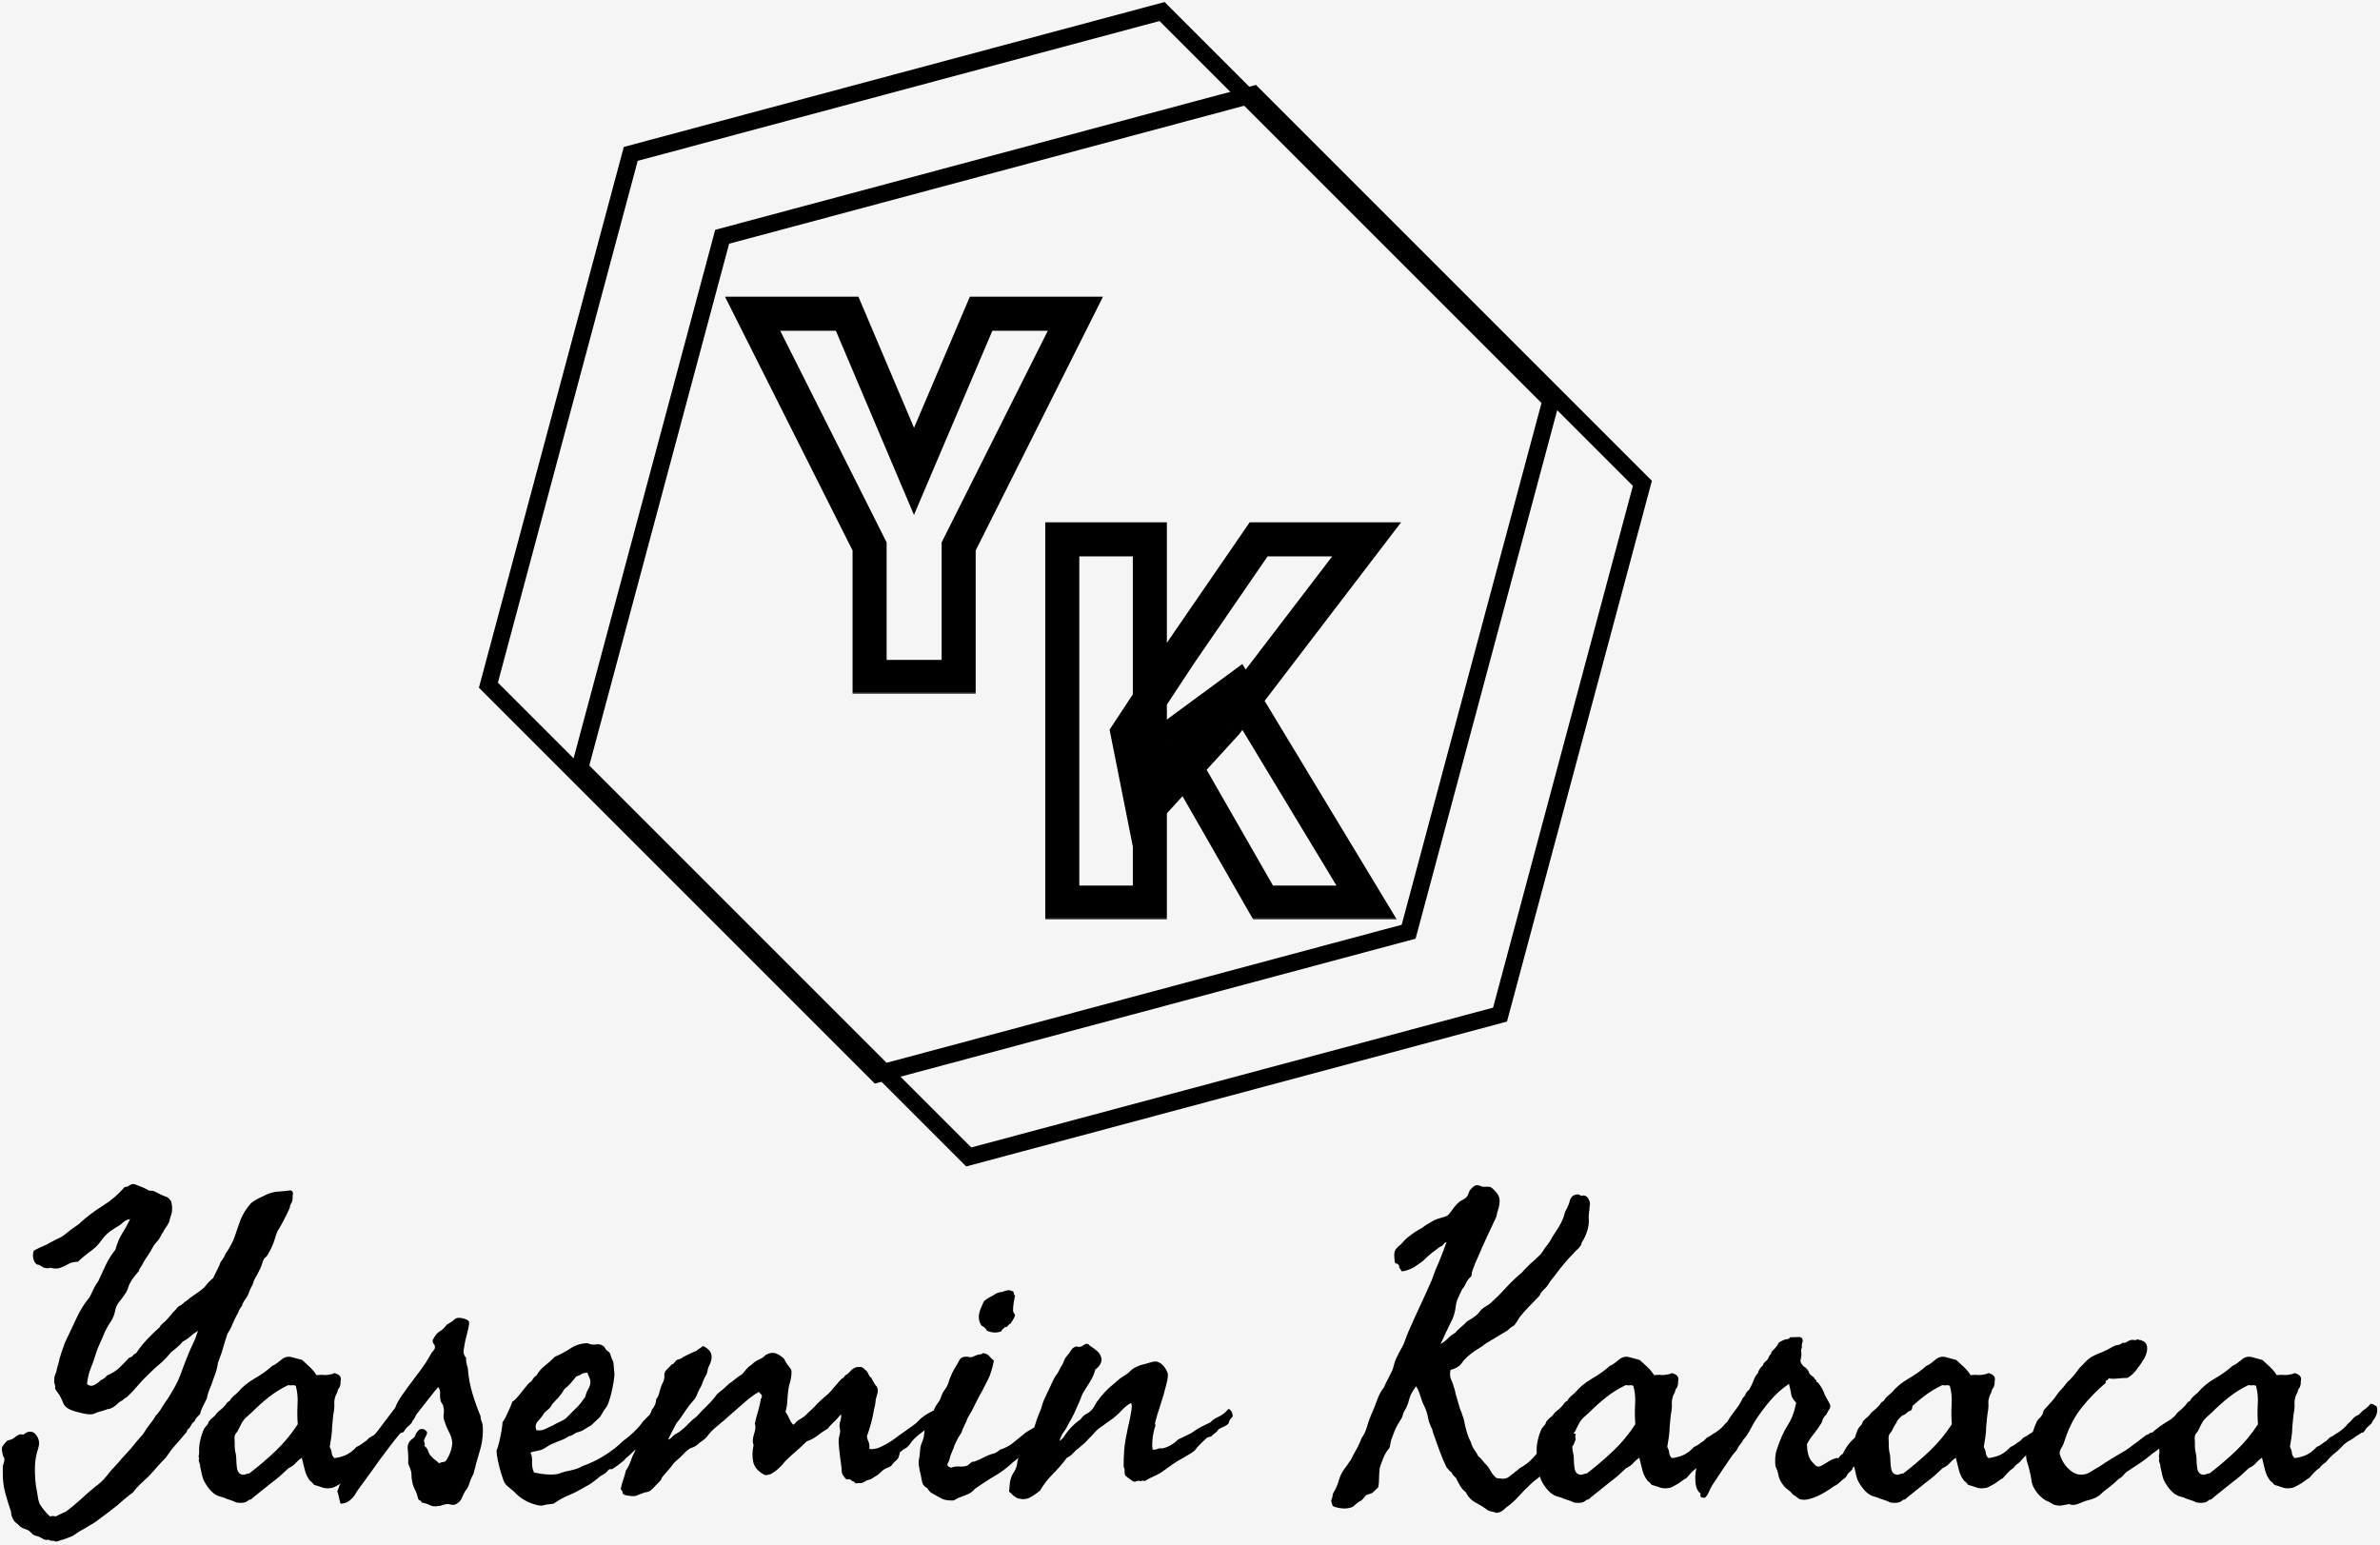 <svg width="559" height="363" viewBox="0 0 559 363" fill="none" xmlns="http://www.w3.org/2000/svg">
<rect width="559" height="363" fill="#F5F5F5"/>
<path d="M114.711 160.937L148.148 36.148L272.937 2.711L364.289 94.063L330.852 218.852L206.063 252.289L114.711 160.937Z" stroke="black" stroke-width="4"/>
<mask id="path-2-outside-1_0_1" maskUnits="userSpaceOnUse" x="170" y="69" width="90" height="94" fill="black">
<rect fill="white" x="170" y="69" width="90" height="94"/>
<path d="M198.973 73.688L214.676 110.719L230.438 73.688H252.586L225.164 128.355V159H204.246V128.355L176.766 73.688H198.973Z"/>
</mask>
<path d="M198.973 73.688L202.655 72.126L201.621 69.688H198.973V73.688ZM214.676 110.719L210.993 112.28L214.669 120.948L218.356 112.285L214.676 110.719ZM230.438 73.688V69.688H227.793L226.757 72.121L230.438 73.688ZM252.586 73.688L256.161 75.481L259.067 69.688H252.586V73.688ZM225.164 128.355L221.589 126.562L221.164 127.408V128.355H225.164ZM225.164 159V163H229.164V159H225.164ZM204.246 159H200.246V163H204.246V159ZM204.246 128.355H208.246V127.407L207.82 126.559L204.246 128.355ZM176.766 73.688V69.688H170.278L173.192 75.484L176.766 73.688ZM195.29 75.249L210.993 112.28L218.358 109.157L202.655 72.126L195.29 75.249ZM218.356 112.285L234.118 75.254L226.757 72.121L210.995 109.152L218.356 112.285ZM230.438 77.688H252.586V69.688H230.438V77.688ZM249.011 71.894L221.589 126.562L228.739 130.149L256.161 75.481L249.011 71.894ZM221.164 128.355V159H229.164V128.355H221.164ZM225.164 155H204.246V163H225.164V155ZM208.246 159V128.355H200.246V159H208.246ZM207.82 126.559L180.339 71.891L173.192 75.484L200.672 130.152L207.82 126.559ZM176.766 77.688H198.973V69.688H176.766V77.688Z" fill="black" mask="url(#path-2-outside-1_0_1)"/>
<path d="M385.756 113.531L352.319 238.319L227.531 271.756L136.179 180.405L169.616 55.616L294.405 22.179L385.756 113.531Z" stroke="black" stroke-width="4"/>
<mask id="path-5-outside-2_0_1" maskUnits="userSpaceOnUse" x="245" y="122" width="85" height="94" fill="black">
<rect fill="white" x="245" y="122" width="85" height="94"/>
<path d="M270.07 126.688V212H249.504V126.688H270.07ZM320.988 126.688L287.941 169.93L268.605 191.082L264.855 172.215L277.219 153.465L295.617 126.688H320.988ZM296.672 212L274.641 173.562L290.637 161.785L320.988 212H296.672Z"/>
</mask>
<path d="M270.07 126.688H274.07V122.688H270.07V126.688ZM270.07 212V216H274.07V212H270.07ZM249.504 212H245.504V216H249.504V212ZM249.504 126.688V122.688H245.504V126.688H249.504ZM320.988 126.688L324.166 129.116L329.08 122.688H320.988V126.688ZM287.941 169.93L290.894 172.629L291.013 172.498L291.12 172.359L287.941 169.93ZM268.605 191.082L264.682 191.862L266.223 199.616L271.558 193.781L268.605 191.082ZM264.855 172.215L261.516 170.013L260.612 171.384L260.932 172.995L264.855 172.215ZM277.219 153.465L273.922 151.2L273.9 151.231L273.879 151.263L277.219 153.465ZM295.617 126.688V122.688H293.512L292.32 124.422L295.617 126.688ZM296.672 212L293.202 213.989L294.354 216H296.672V212ZM274.641 173.562L272.269 170.341L269.396 172.457L271.17 175.552L274.641 173.562ZM290.637 161.785L294.06 159.716L291.793 155.966L288.265 158.564L290.637 161.785ZM320.988 212V216H328.08L324.412 209.931L320.988 212ZM266.07 126.688V212H274.07V126.688H266.07ZM270.07 208H249.504V216H270.07V208ZM253.504 212V126.688H245.504V212H253.504ZM249.504 130.688H270.07V122.688H249.504V130.688ZM317.81 124.259L284.763 167.501L291.12 172.359L324.166 129.116L317.81 124.259ZM284.989 167.231L265.653 188.383L271.558 193.781L290.894 172.629L284.989 167.231ZM272.529 190.302L268.779 171.435L260.932 172.995L264.682 191.862L272.529 190.302ZM268.195 174.417L280.558 155.667L273.879 151.263L261.516 170.013L268.195 174.417ZM280.516 155.73L298.914 128.953L292.32 124.422L273.922 151.2L280.516 155.73ZM295.617 130.688H320.988V122.688H295.617V130.688ZM300.142 210.011L278.111 171.573L271.17 175.552L293.202 213.989L300.142 210.011ZM277.012 176.784L293.008 165.006L288.265 158.564L272.269 170.341L277.012 176.784ZM287.213 163.854L317.565 214.069L324.412 209.931L294.06 159.716L287.213 163.854ZM320.988 208H296.672V216H320.988V208Z" fill="black" mask="url(#path-5-outside-2_0_1)"/>
<path d="M40.219 282.219L40.406 283.25C40.469 284.094 40.406 284.781 40.219 285.312C40.125 285.594 40.031 285.875 39.938 286.156C39.875 286.438 39.812 286.719 39.75 287C39.438 287.594 39.156 288.062 38.906 288.406C38.625 288.781 38.406 289.156 38.25 289.531C38.156 289.656 38.062 289.781 37.969 289.906C37.906 290.031 37.844 290.156 37.781 290.281C37.719 290.406 37.656 290.531 37.594 290.656C37.531 290.75 37.469 290.844 37.406 290.938C37.25 291.219 37.031 291.5 36.75 291.781C36.469 292.062 36.25 292.344 36.094 292.625C36 292.781 35.906 292.938 35.812 293.094C35.719 293.219 35.641 293.359 35.578 293.516C35.516 293.641 35.438 293.781 35.344 293.938C35.25 294.094 35.156 294.25 35.062 294.406C34.75 294.844 34.453 295.281 34.172 295.719C33.891 296.156 33.625 296.625 33.375 297.125C33.188 297.438 33.047 297.656 32.953 297.781C32.766 298.031 32.656 298.281 32.625 298.531C32.312 298.906 31.953 299.344 31.547 299.844C31.141 300.344 30.812 300.844 30.562 301.344C30.406 301.594 30.25 301.969 30.094 302.469C29.938 302.938 29.766 303.328 29.578 303.641C29.484 303.797 29.344 304 29.156 304.25C28.969 304.5 28.781 304.766 28.594 305.047C28.406 305.297 28.203 305.547 27.984 305.797C27.578 306.297 27.281 306.906 27.094 307.625C26.906 308.719 26.562 309.625 26.062 310.344C25.531 311.125 25.062 311.938 24.656 312.781C24.469 313.219 24.281 313.672 24.094 314.141C23.906 314.578 23.703 315.031 23.484 315.5C23.266 315.969 23.062 316.438 22.875 316.906C22.719 317.375 22.562 317.844 22.406 318.312C22.219 318.875 22.031 319.438 21.844 320C21.656 320.531 21.453 321.062 21.234 321.594C20.859 322.562 20.594 323.719 20.438 325.062C20.938 325.562 21.516 325.641 22.172 325.297C22.828 324.953 23.312 324.594 23.625 324.219C24.25 323.969 24.75 323.594 25.125 323.094C26.312 322.594 27.281 321.984 28.031 321.266C28.781 320.547 29.562 319.75 30.375 318.875C30.719 318.844 31 318.688 31.219 318.406C31.406 318.156 31.656 317.969 31.969 317.844C32.719 316.719 33.578 315.641 34.547 314.609C35.516 313.578 36.5 312.625 37.5 311.75C37.625 311.438 37.812 311.188 38.062 311C38.375 310.75 38.625 310.531 38.812 310.344C39.25 309.906 39.656 309.453 40.031 308.984C40.406 308.516 40.844 308.031 41.344 307.531C41.531 307.219 41.781 306.969 42.094 306.781C42.438 306.594 42.688 306.438 42.844 306.312C43.125 306.031 43.438 305.781 43.781 305.562C44.312 305.094 45 304.578 45.844 304.016C46.688 303.453 47.375 302.938 47.906 302.469C48.219 302.094 48.547 301.703 48.891 301.297C49.234 300.891 49.625 300.531 50.062 300.219C50.219 299.875 50.375 299.547 50.531 299.234C50.688 298.922 50.844 298.609 51 298.297C51.344 297.641 51.625 297 51.844 296.375C52.344 295.781 52.719 295.156 52.969 294.5C54 293.031 54.734 291.641 55.172 290.328C55.609 288.984 56.062 287.688 56.531 286.438C57.031 285.188 57.812 283.938 58.875 282.688C59.375 282.25 59.969 281.859 60.656 281.516C61.344 281.172 62.031 280.844 62.719 280.531C63.656 280.125 64.594 279.906 65.531 279.875C66.562 279.812 67.469 279.719 68.25 279.594C68.625 279.719 68.812 279.938 68.812 280.25C68.812 280.406 68.797 280.594 68.766 280.812C68.766 281 68.75 281.219 68.719 281.469C68.719 281.938 68.609 282.344 68.391 282.688C68.172 283.031 68.062 283.375 68.062 283.719C67.562 284.812 67.062 285.828 66.562 286.766C66.094 287.672 65.625 288.5 65.156 289.25C65.031 289.594 64.906 289.922 64.781 290.234C64.688 290.547 64.594 290.859 64.5 291.172C64.312 291.797 64.062 292.438 63.75 293.094C63.656 293.25 63.516 293.516 63.328 293.891C63.141 294.266 63 294.531 62.906 294.688C62.719 295 62.547 295.203 62.391 295.297C62.234 295.391 62.062 295.594 61.875 295.906C61.812 296.094 61.75 296.266 61.688 296.422C61.656 296.578 61.609 296.734 61.547 296.891C61.422 297.266 61.312 297.562 61.219 297.781C61.094 298.031 60.969 298.281 60.844 298.531C60.719 298.781 60.594 299.031 60.469 299.281C60.031 300 59.75 300.531 59.625 300.875C59.562 301.062 59.5 301.25 59.438 301.438C59.375 301.594 59.312 301.75 59.25 301.906C58.969 302.344 58.703 302.922 58.453 303.641C58.234 304.266 57.906 304.844 57.469 305.375C57.094 305.969 56.906 306.344 56.906 306.5C56.906 306.625 56.844 306.75 56.719 306.875C56.281 307.5 56.062 307.859 56.062 307.953C56.062 307.984 56.031 308.094 55.969 308.281C55.656 308.812 55.391 309.312 55.172 309.781C54.953 310.219 54.766 310.625 54.609 311C54.297 311.812 53.906 312.562 53.438 313.25C53.25 313.812 53.062 314.391 52.875 314.984C52.688 315.547 52.516 316.125 52.359 316.719C52.203 317.312 52.016 317.891 51.797 318.453C51.609 319.016 51.406 319.562 51.188 320.094C51.125 320.594 51.031 321.078 50.906 321.547C50.812 321.984 50.688 322.406 50.531 322.812C50.375 323.219 50.219 323.641 50.062 324.078C49.906 324.516 49.75 324.969 49.594 325.438C49.094 326.5 48.75 327.531 48.562 328.531C48.188 329.312 47.859 329.969 47.578 330.5C47.328 330.969 47.125 331.531 46.969 332.188C46.312 332.75 45.875 333.312 45.656 333.875C45.375 334.062 45.172 334.266 45.047 334.484C44.984 334.609 44.906 334.75 44.812 334.906C44.719 335.062 44.625 335.219 44.531 335.375C44.375 335.531 44.25 335.641 44.156 335.703C44 335.797 43.906 336 43.875 336.312C42.969 337.406 42.094 338.422 41.25 339.359C40.469 340.234 39.719 341.219 39 342.312C38.312 343 37.641 343.719 36.984 344.469C36.672 344.844 36.344 345.219 36 345.594C35.656 345.969 35.312 346.344 34.969 346.719C34.281 347.344 33.609 347.969 32.953 348.594C32.297 349.219 31.719 349.875 31.219 350.562C30.531 351.062 29.875 351.578 29.25 352.109C28.625 352.641 28.031 353.156 27.469 353.656L24.797 355.719C24.391 356.031 23.984 356.328 23.578 356.609C23.203 356.922 22.812 357.219 22.406 357.5C21.938 357.812 21.469 358.094 21 358.344C20.562 358.625 20.125 358.891 19.688 359.141C19.25 359.359 18.812 359.609 18.375 359.891C17.938 360.172 17.5 360.469 17.062 360.781L15.75 361.297C15.625 361.328 15.484 361.375 15.328 361.438C15.203 361.5 15.062 361.562 14.906 361.625C14.594 361.656 14.266 361.75 13.922 361.906C13.641 362.031 13.344 362.094 13.031 362.094C12.719 361.938 12.5 361.875 12.375 361.906C12.25 361.938 12.125 361.938 12 361.906C11.562 361.719 11.281 361.641 11.156 361.672C11.062 361.703 10.938 361.719 10.781 361.719C10.562 361.688 10.297 361.578 9.984 361.391C9.672 361.203 9.406 361.062 9.188 360.969C8.969 360.875 8.703 360.797 8.391 360.734C8.141 360.672 7.906 360.562 7.688 360.406C7.125 359.75 6.609 359.359 6.141 359.234C5.578 359.078 5.094 358.844 4.688 358.531C4.562 358.406 4.422 358.266 4.266 358.109C4.109 357.953 3.938 357.812 3.75 357.688C3.375 357.406 3.062 356.938 2.812 356.281C2.688 356 2.625 355.719 2.625 355.438C2.625 355.156 2.562 354.875 2.438 354.594C2 353.344 1.594 352.016 1.219 350.609C0.844 349.203 0.656 347.75 0.656 346.25V344.469C0.688 344.188 0.766 343.906 0.891 343.625C0.984 343.375 1.031 343.094 1.031 342.781C1.031 342.562 0.984 342.391 0.891 342.266C0.766 342.109 0.688 341.938 0.656 341.75C0.594 341.5 0.531 341.172 0.469 340.766C0.406 340.359 0.438 340.031 0.562 339.781C0.625 339.656 0.797 339.422 1.078 339.078C1.359 338.734 1.594 338.5 1.781 338.375C2.562 338.188 3.125 337.938 3.469 337.625C3.812 337.312 4.25 337.062 4.781 336.875C5.219 337.031 5.578 336.984 5.859 336.734C6.141 336.484 6.469 336.344 6.844 336.312C7.594 336.188 8.219 336.547 8.719 337.391C9.219 338.234 9.312 339.125 9 340.062C8.875 340.5 8.75 340.953 8.625 341.422C8.5 341.891 8.406 342.375 8.344 342.875C8.219 343.75 8.172 344.766 8.203 345.922C8.234 347.078 8.312 348.094 8.438 348.969C8.5 349.281 8.562 349.625 8.625 350C8.688 350.344 8.75 350.719 8.812 351.125C8.875 351.531 8.938 351.906 9 352.25C9.094 352.594 9.188 352.906 9.281 353.188C9.844 354.156 10.656 355.156 11.719 356.188C11.906 356.125 12.125 356.094 12.375 356.094C12.625 356.094 12.875 356.125 13.125 356.188C13.75 355.844 14.219 355.609 14.531 355.484L15.469 355.062C16.469 354.344 17.609 353.406 18.891 352.25C20.078 351.156 21.219 350.156 22.312 349.25C23.375 348.5 24.25 347.688 24.938 346.812C25.75 345.75 26.625 344.75 27.562 343.812C27.812 343.5 28.062 343.203 28.312 342.922C28.594 342.609 28.859 342.312 29.109 342.031L30.656 340.344C31.156 339.719 31.656 339.109 32.156 338.516C32.656 337.922 33.156 337.344 33.656 336.781C34.188 335.875 34.688 335.141 35.156 334.578C35.688 333.953 36.156 333.281 36.562 332.562C37.125 331.969 37.625 331.297 38.062 330.547C38.5 329.828 38.969 329.125 39.469 328.438C40.094 327.438 40.672 326.453 41.203 325.484C41.734 324.516 42.219 323.406 42.656 322.156C42.906 321.469 43.141 320.844 43.359 320.281C43.578 319.719 43.812 319.125 44.062 318.5C44.469 317.469 44.891 316.5 45.328 315.594C45.578 315.094 45.797 314.594 45.984 314.094C46.172 313.594 46.344 313.094 46.5 312.594C46.156 312.812 45.828 313.031 45.516 313.25C45.234 313.469 44.969 313.688 44.719 313.906C44.469 314.125 44.188 314.344 43.875 314.562C43.594 314.75 43.281 314.938 42.938 315.125C42.5 315.625 42.047 316.078 41.578 316.484C41.109 316.891 40.625 317.281 40.125 317.656C39.375 318.625 38.531 319.516 37.594 320.328C37.125 320.734 36.656 321.141 36.188 321.547C35.75 321.953 35.312 322.375 34.875 322.812C33.938 323.688 33.078 324.594 32.297 325.531C31.516 326.469 30.656 327.375 29.719 328.25C29.5 328.281 29.188 328.5 28.781 328.906C28.312 329.125 27.859 329.453 27.422 329.891C27.016 330.297 26.5 330.625 25.875 330.875C25.688 330.938 25.531 330.969 25.406 330.969C25.188 330.969 25 331.031 24.844 331.156C24.719 331.188 24.594 331.219 24.469 331.25C24.375 331.281 24.297 331.312 24.234 331.344C24.172 331.375 24.078 331.406 23.953 331.438C23.828 331.469 23.688 331.5 23.531 331.531C23.375 331.562 23.219 331.609 23.062 331.672C22.906 331.734 22.75 331.797 22.594 331.859C22.438 331.922 22.281 331.984 22.125 332.047C21.969 332.109 21.812 332.156 21.656 332.188C21.094 332.25 20.391 332.188 19.547 332C18.703 331.812 17.969 331.625 17.344 331.438L16.5 331.109C16.219 330.984 15.969 330.844 15.75 330.688C15.281 330.344 14.969 329.938 14.812 329.469C14.625 328.938 14.375 328.406 14.062 327.875C13.875 327.531 13.672 327.234 13.453 326.984C13.266 326.766 13.094 326.469 12.938 326.094C13 325.719 12.969 325.391 12.844 325.109C12.719 324.828 12.688 324.438 12.75 323.938C12.75 323.625 12.797 323.344 12.891 323.094C12.984 322.844 13.094 322.562 13.219 322.25C13.281 321.938 13.344 321.641 13.406 321.359C13.469 321.078 13.562 320.781 13.688 320.469C13.875 319.531 14.109 318.641 14.391 317.797C14.672 316.953 14.969 316.125 15.281 315.312C16.344 313.062 17.281 311.078 18.094 309.359C18.906 307.641 19.906 306.062 21.094 304.625C21.469 303.812 21.797 303.125 22.078 302.562C22.359 302 22.688 301.469 23.062 300.969C23.688 299.594 24.297 298.281 24.891 297.031C25.484 295.781 26.219 294.625 27.094 293.562C27.469 292.156 27.984 290.906 28.641 289.812C28.984 289.281 29.312 288.734 29.625 288.172C29.938 287.578 30.25 286.969 30.562 286.344C29.875 286.469 29.281 286.766 28.781 287.234C28.312 287.672 27.75 288.062 27.094 288.406C25.688 289.219 24.594 290.203 23.812 291.359C23.062 292.453 22.062 293.406 20.812 294.219C20.125 294.781 19.609 295.203 19.266 295.484C18.922 295.766 18.594 296.062 18.281 296.375C17.438 296.375 16.703 296.547 16.078 296.891C15.484 297.234 14.859 297.531 14.203 297.781C13.547 298.031 12.75 298.031 11.812 297.781C11.375 297.969 10.812 297.938 10.125 297.688C9.812 297.5 9.594 297.359 9.469 297.266C9.25 297.109 9 297.031 8.719 297.031C8.281 296.781 7.984 296.312 7.828 295.625C7.672 294.938 7.719 294.312 7.969 293.75C8.719 293.312 9.5 292.938 10.312 292.625C10.562 292.5 10.797 292.391 11.016 292.297C11.234 292.172 11.453 292.047 11.672 291.922C11.891 291.797 12.109 291.688 12.328 291.594C12.547 291.469 12.781 291.344 13.031 291.219C13.219 291.125 13.406 291.031 13.594 290.938C13.781 290.844 13.953 290.766 14.109 290.703C14.453 290.547 14.812 290.312 15.188 290C16.25 289.125 17.344 288.312 18.469 287.562C20.125 286 21.953 284.594 23.953 283.344C26.016 282.062 27.781 280.562 29.25 278.844C29.719 278.812 30.141 278.656 30.516 278.375C30.891 278.125 31.281 278.062 31.688 278.188C33.25 278.75 34.375 279.25 35.062 279.688C35.688 279.625 36.25 279.75 36.75 280.062C37.031 280.219 37.297 280.359 37.547 280.484C37.797 280.609 38.031 280.719 38.25 280.812C38.625 280.938 38.953 281.062 39.234 281.188C39.516 281.312 39.844 281.656 40.219 282.219ZM80.062 323.938L79.969 324.688C80.031 324.906 79.969 325.281 79.781 325.812C79.469 326.188 79.281 326.594 79.219 327.031C79.094 327.281 78.984 327.5 78.891 327.688C78.797 327.875 78.719 328.125 78.656 328.438C78.531 328.812 78.484 329.25 78.516 329.75C78.547 330 78.547 330.25 78.516 330.5C78.516 330.719 78.5 330.938 78.469 331.156C78.344 331.844 78.25 332.516 78.188 333.172C78.125 333.828 78.062 334.5 78 335.188C78 335.875 77.938 336.656 77.812 337.531C77.688 338.406 77.562 339.188 77.438 339.875C77.719 340.375 77.875 340.844 77.906 341.281C77.938 341.75 78.156 342.156 78.562 342.5C79.812 342.312 80.812 342.016 81.562 341.609C82.312 341.203 83.031 340.625 83.719 339.875C84.219 339.656 84.609 339.438 84.891 339.219C85.141 339 85.5 338.75 85.969 338.469L86.719 337.719C87.469 337.312 87.891 337.062 87.984 336.969C88.047 336.906 88.125 336.844 88.219 336.781C88.344 336.719 88.469 336.656 88.594 336.594C89.656 335.906 90.469 335.188 91.031 334.438C91.5 334.062 91.891 333.672 92.203 333.266C92.453 332.922 92.938 332.594 93.656 332.281C94.062 331.781 94.516 331.359 95.016 331.016C95.516 330.672 95.969 330.25 96.375 329.75C96.719 329.75 96.969 329.812 97.125 329.938C97.219 330 97.312 330.062 97.406 330.125C97.531 330.188 97.656 330.25 97.781 330.312C97.969 330.812 98 331.328 97.875 331.859C97.75 332.391 97.531 332.875 97.219 333.312C96.906 333.719 96.75 333.969 96.75 334.062C96.75 334.125 96.719 334.188 96.656 334.25C96.469 334.469 96.234 334.703 95.953 334.953C95.672 335.172 95.438 335.406 95.25 335.656C94.938 336.219 94.688 336.5 94.5 336.5C94.312 336.5 94.156 336.562 94.031 336.688C93.469 337.031 93.078 337.281 92.859 337.438C92.609 337.656 92.25 337.906 91.781 338.188C91.125 338.531 90.719 338.781 90.562 338.938C90.406 339.094 90.281 339.188 90.188 339.219C89.438 340.062 88.703 340.766 87.984 341.328C87.328 341.828 86.625 342.531 85.875 343.438C85.625 343.625 85.375 343.812 85.125 344C84.875 344.188 84.656 344.438 84.469 344.75C83.906 345.125 83.453 345.5 83.109 345.875C82.766 346.25 82.375 346.688 81.938 347.188C81.562 347.375 81.156 347.641 80.719 347.984C80.188 348.391 79.719 348.688 79.312 348.875C79.156 348.969 78.891 349.109 78.516 349.297C78.203 349.453 77.906 349.531 77.625 349.531C76.906 349.656 76.219 349.594 75.562 349.344C74.969 349.125 74.375 348.938 73.781 348.781C73.531 348.406 73.219 348.094 72.844 347.844C72.281 347.156 71.875 346.344 71.625 345.406C71.375 344.469 71.125 343.469 70.875 342.406C70.312 342.781 69.844 343.188 69.469 343.625C69.094 344.094 68.531 344.5 67.781 344.844C67.156 345.438 66.516 346.031 65.859 346.625C65.203 347.188 64.516 347.734 63.797 348.266C63.109 348.797 62.406 349.359 61.688 349.953C60.969 350.516 60.25 351.094 59.531 351.688C59.031 352.188 58.688 352.375 58.5 352.25C57.938 352.938 56.938 353.156 55.5 352.906C55 352.656 54.438 352.438 53.812 352.25C53.375 352.125 52.875 351.938 52.312 351.688C51.25 351.5 50.359 351.031 49.641 350.281C48.922 349.531 48.312 348.656 47.812 347.656C47.625 347.125 47.484 346.656 47.391 346.25C47.359 346.031 47.312 345.797 47.25 345.547C47.188 345.297 47.125 345.031 47.062 344.75C47.031 344.219 46.938 343.797 46.781 343.484C46.656 343.141 46.656 342.812 46.781 342.5C46.656 342.344 46.625 342.141 46.688 341.891C46.75 341.578 46.781 341.344 46.781 341.188C46.719 340.312 46.797 339.375 47.016 338.375C47.234 337.375 47.531 336.469 47.906 335.656C48.094 335.344 48.344 335.031 48.656 334.719C48.812 334.531 48.906 334.344 48.938 334.156C48.969 334 49.062 333.844 49.219 333.688C49.375 333.5 49.562 333.312 49.781 333.125C50.094 332.875 50.312 332.688 50.438 332.562C50.594 332.344 50.75 332.141 50.906 331.953C51.094 331.734 51.297 331.547 51.516 331.391C51.734 331.234 51.938 331.062 52.125 330.875C52.312 330.688 52.5 330.5 52.688 330.312C52.906 330.094 53.078 329.875 53.203 329.656C53.359 329.406 53.594 329.219 53.906 329.094C54.156 328.656 54.438 328.297 54.75 328.016C55.062 327.734 55.406 327.438 55.781 327.125C56.844 325.844 58.156 324.75 59.719 323.844C61.312 322.938 62.719 321.938 63.938 320.844C64.375 320.656 64.75 320.438 65.062 320.188C65.375 319.938 65.688 319.688 66 319.438C66.781 318.75 67.625 318.531 68.531 318.781L70.969 319.438C71.594 320 72.203 320.562 72.797 321.125C73.391 321.688 73.906 322.312 74.344 323C74.562 322.969 74.797 322.953 75.047 322.953C75.297 322.922 75.562 322.922 75.844 322.953C76.406 323.016 77 322.969 77.625 322.812C77.812 322.812 78 322.766 78.188 322.672C78.375 322.578 78.531 322.531 78.656 322.531C79.594 322.844 80.062 323.312 80.062 323.938ZM67.688 325.344C66 326.156 64.469 327.109 63.094 328.203C61.719 329.297 60.406 330.469 59.156 331.719C59 331.875 58.828 332.031 58.641 332.188C58.484 332.312 58.328 332.453 58.172 332.609C58.016 332.734 57.859 332.875 57.703 333.031C57.547 333.188 57.406 333.344 57.281 333.5C57.031 333.812 56.797 334.188 56.578 334.625C56.359 335.062 56.156 335.469 55.969 335.844C55.906 335.969 55.844 336.094 55.781 336.219C55.719 336.312 55.656 336.391 55.594 336.453C55.531 336.516 55.469 336.594 55.406 336.688C55.344 336.781 55.281 336.875 55.219 336.969C55.094 337.281 55.047 337.594 55.078 337.906C55.109 338.125 55.125 338.469 55.125 338.938V339.875C55.125 340.062 55.156 340.375 55.219 340.812C55.406 341.5 55.5 342.188 55.5 342.875C55.5 343.375 55.547 343.984 55.641 344.703C55.734 345.422 55.969 345.906 56.344 346.156C56.75 346.406 57.141 346.469 57.516 346.344C57.953 346.188 58.312 346.094 58.594 346.062C60.781 344.375 62.844 342.609 64.781 340.766C66.719 338.922 68.438 336.844 69.938 334.531C69.812 333 69.797 331.422 69.891 329.797C69.984 328.266 69.844 326.844 69.469 325.531C69.219 325.375 68.922 325.328 68.578 325.391C68.328 325.422 68.031 325.406 67.688 325.344ZM99.656 335.75L100.219 336.219C100.375 336.469 100.328 336.812 100.078 337.25C99.953 337.469 99.844 337.672 99.75 337.859C99.688 338.047 99.625 338.219 99.562 338.375C99.594 338.5 99.625 338.625 99.656 338.75C99.688 338.844 99.719 338.922 99.75 338.984C99.812 339.172 99.781 339.375 99.656 339.594C100.094 339.938 100.375 340.297 100.5 340.672C100.656 341.172 100.875 341.594 101.156 341.938C101.531 342.344 101.859 342.656 102.141 342.875C102.484 343.094 102.812 343.375 103.125 343.719C103.469 343.531 103.719 343.438 103.875 343.438C104.094 343.438 104.344 343.375 104.625 343.25C105.156 342.562 105.594 341.688 105.938 340.625C106 340.375 106.062 340.094 106.125 339.781C106.188 339.469 106.219 339.188 106.219 338.938C106.188 338.125 105.938 337.281 105.469 336.406C105 335.5 104.656 334.656 104.438 333.875C104.188 333.344 104.109 332.781 104.203 332.188C104.297 331.531 104.281 330.969 104.156 330.5C104.125 330.188 104.031 329.938 103.875 329.75C103.812 329.656 103.75 329.562 103.688 329.469C103.625 329.344 103.562 329.219 103.5 329.094C103.375 328.562 103.328 328 103.359 327.406C103.422 326.781 103.281 326.25 102.938 325.812C102.562 326.188 101.969 326.906 101.156 327.969C100.344 329 99.531 330.031 98.719 331.062C97.938 332.094 97.375 332.781 97.031 333.125C96.875 333.344 96.703 333.562 96.516 333.781C96.359 333.969 96.188 334.141 96 334.297C95.812 334.453 95.625 334.641 95.438 334.859C95.281 335.047 95.125 335.25 94.969 335.469C93.969 336.719 93.219 337.641 92.719 338.234C92.25 338.828 91.781 339.438 91.312 340.062C90.844 340.688 90.094 341.688 89.062 343.062C88.719 343.562 88.141 344.375 87.328 345.5C86.484 346.625 85.688 347.719 84.938 348.781C84.156 349.812 83.688 350.5 83.531 350.844C83.156 351.469 82.672 352.016 82.078 352.484C81.484 352.953 80.781 353.188 79.969 353.188C79.969 353.156 79.906 352.906 79.781 352.438C79.656 352 79.547 351.531 79.453 351.031C79.328 350.562 79.25 350.312 79.219 350.281C79.406 349.906 79.547 349.531 79.641 349.156C79.734 348.812 80 348.469 80.438 348.125C80.562 347.719 80.922 347.047 81.516 346.109C82.109 345.141 82.797 344.109 83.578 343.016C84.359 341.891 85.094 340.859 85.781 339.922C86.438 338.984 86.875 338.344 87.094 338C87.5 337.594 88.094 336.891 88.875 335.891C89.625 334.891 90.375 333.891 91.125 332.891C91.906 331.859 92.469 331.125 92.812 330.688C93.094 329.844 93.672 328.797 94.547 327.547C95.453 326.266 96.406 324.969 97.406 323.656C98.438 322.312 99.281 321.156 99.938 320.188C100.25 319.688 100.516 319.25 100.734 318.875C100.953 318.5 101.188 318.094 101.438 317.656C101.688 317.406 101.906 317.125 102.094 316.812C102.219 316.344 102.156 315.984 101.906 315.734C101.688 315.484 101.594 315.156 101.625 314.75C102.188 313.688 102.734 313.016 103.266 312.734C103.828 312.422 104.375 311.906 104.906 311.188C105.281 310.938 105.578 310.75 105.797 310.625C106.109 310.469 106.406 310.25 106.688 309.969C107.125 309.531 107.766 309.422 108.609 309.641C109.484 309.828 110 310.094 110.156 310.438C110.188 310.625 110.188 310.875 110.156 311.188C110.125 311.344 110.094 311.5 110.062 311.656C110.031 311.812 110 311.969 109.969 312.125C109.906 312.406 109.844 312.672 109.781 312.922C109.719 313.172 109.656 313.422 109.594 313.672C109.531 313.891 109.469 314.141 109.406 314.422C109.344 314.672 109.281 314.938 109.219 315.219C109.094 315.906 108.984 316.562 108.891 317.188C108.797 317.812 109 318.406 109.5 318.969C109.438 319.281 109.453 319.656 109.547 320.094C109.641 320.531 109.75 320.938 109.875 321.312C110 323.312 110.359 325.297 110.953 327.266C111.547 329.234 112.188 331.031 112.875 332.656C112.875 332.969 112.922 333.281 113.016 333.594C113.109 333.906 113.219 334.219 113.344 334.531C113.531 336.531 113.344 338.516 112.781 340.484C112.5 341.453 112.219 342.422 111.938 343.391C111.688 344.359 111.438 345.312 111.188 346.25C110.812 346.875 110.5 347.594 110.25 348.406C110.031 349.125 109.719 349.719 109.312 350.188C109 350.688 108.719 351.25 108.469 351.875C108.219 352.5 107.719 353 106.969 353.375C106.562 353.5 106.141 353.5 105.703 353.375C105.297 353.25 104.906 353.25 104.531 353.375C104.25 353.406 103.969 353.484 103.688 353.609C103.469 353.703 103.219 353.75 102.938 353.75C102.125 353.906 101.453 353.828 100.922 353.516C100.453 353.266 99.812 353.062 99 352.906C99 352.719 98.906 352.578 98.719 352.484C98.531 352.391 98.375 352.281 98.25 352.156C98.031 351.219 97.781 350.5 97.5 350C97.281 349.562 97.094 349.094 96.938 348.594C96.75 347.875 96.656 347.203 96.656 346.578C96.656 345.891 96.5 345.219 96.188 344.562C95.938 344 95.828 343.656 95.859 343.531C95.891 343.406 95.906 343.219 95.906 342.969C95.906 342.156 95.859 341.266 95.766 340.297C95.672 339.297 96.062 338.5 96.938 337.906C97.281 337.656 97.516 337.328 97.641 336.922C97.766 336.578 98.031 336.219 98.438 335.844C98.562 335.719 98.766 335.656 99.047 335.656C99.266 335.656 99.469 335.688 99.656 335.75ZM120.281 329.281C120.688 329.062 121.188 328.594 121.781 327.875C122.375 327.125 122.953 326.406 123.516 325.719C124.078 325 124.5 324.594 124.781 324.5C124.969 324.188 125.141 323.922 125.297 323.703C125.453 323.484 125.688 323.281 126 323.094C126.5 322.188 127.156 321.422 127.969 320.797C128.812 320.141 129.594 319.438 130.312 318.688C130.906 318.438 131.5 318.156 132.094 317.844C132.719 317.531 133.328 317.172 133.922 316.766C135.141 315.953 136.5 315.531 138 315.5C138.688 315.812 139.359 315.906 140.016 315.781C140.641 315.656 141.25 315.812 141.844 316.25C142.188 316.844 142.469 317.203 142.688 317.328C142.906 317.453 143.094 317.625 143.25 317.844C143.5 318.625 143.688 319.141 143.812 319.391C143.969 319.641 144.062 319.906 144.094 320.188C144.125 320.656 144.156 321.062 144.188 321.406C144.219 321.719 144.25 321.984 144.281 322.203C144.312 322.609 144.312 323 144.281 323.375C144.094 324.969 143.781 326.562 143.344 328.156C143.281 328.344 143.219 328.531 143.156 328.719C143.094 328.906 143.031 329.109 142.969 329.328C142.844 329.734 142.688 330.094 142.5 330.406C142.031 331 141.703 331.484 141.516 331.859C141.234 332.359 141.031 332.688 140.906 332.844C140.531 333.219 140.172 333.562 139.828 333.875C139.516 334.188 139.219 334.469 138.938 334.719C138.656 334.875 138.375 335.047 138.094 335.234C137.812 335.391 137.531 335.562 137.25 335.75C136.719 336.094 136.094 336.344 135.375 336.5L134.531 337.016C134.25 337.203 133.938 337.312 133.594 337.344C133.031 337.75 132.406 338.078 131.719 338.328C131.406 338.453 131.078 338.578 130.734 338.703C130.422 338.828 130.094 338.969 129.75 339.125C129.281 339.312 128.875 339.531 128.531 339.781C128.188 340.031 127.75 340.281 127.219 340.531C126.938 340.625 126.484 340.734 125.859 340.859C125.266 340.953 124.844 341.062 124.594 341.188C124.906 341.812 125.031 342.594 124.969 343.531C124.938 344.406 125.094 345.188 125.438 345.875C126.25 346.062 127.141 346.203 128.109 346.297C129.078 346.391 130 346.375 130.875 346.25C131.031 346.219 131.188 346.172 131.344 346.109C131.531 346.047 131.719 345.984 131.906 345.922C132.094 345.859 132.281 345.797 132.469 345.734C132.656 345.672 132.844 345.625 133.031 345.594C133.719 345.469 134.391 345.312 135.047 345.125C135.703 344.938 136.281 344.688 136.781 344.375C138.594 343.75 140.344 342.906 142.031 341.844C143.719 340.781 145.188 339.625 146.438 338.375C147.188 337.875 148.016 337.188 148.922 336.312C149.828 335.438 150.531 334.625 151.031 333.875C151.969 332.875 152.797 332.094 153.516 331.531C154.234 330.969 154.906 330.719 155.531 330.781C156.031 330.781 156.516 331.078 156.984 331.672C157.453 332.266 157.406 332.906 156.844 333.594C156.25 333.969 155.594 334.531 154.875 335.281C154.188 336.031 153.469 336.562 152.719 336.875C152.188 337.219 151.484 337.906 150.609 338.938C149.766 339.906 149.062 340.656 148.5 341.188C148.375 341.312 148.234 341.453 148.078 341.609C147.922 341.766 147.734 341.922 147.516 342.078C147.109 342.391 146.781 342.719 146.531 343.062C145.562 343.875 144.625 344.562 143.719 345.125C143.375 345 143.094 345.062 142.875 345.312C142.594 345.656 142.344 345.906 142.125 346.062C142.031 346.125 141.938 346.188 141.844 346.25C141.75 346.312 141.641 346.375 141.516 346.438C141.391 346.5 141.281 346.562 141.188 346.625C141.094 346.688 141 346.75 140.906 346.812C140.406 347.25 139.859 347.688 139.266 348.125C138.672 348.562 138.062 348.938 137.438 349.25C136.812 349.625 136.188 349.969 135.562 350.281C134.938 350.625 134.312 350.922 133.688 351.172C133.062 351.422 132.438 351.719 131.812 352.062C131.219 352.406 130.625 352.781 130.031 353.188L129 353.328C128.844 353.359 128.688 353.375 128.531 353.375C128.375 353.406 128.219 353.438 128.062 353.469C127.719 353.594 127.391 353.656 127.078 353.656C126.766 353.656 126.375 353.594 125.906 353.469C123.844 352.906 122.156 351.906 120.844 350.469C120.656 350.281 120.453 350.109 120.234 349.953C120.047 349.766 119.844 349.594 119.625 349.438C119.125 349.062 118.781 348.719 118.594 348.406C118.312 347.938 118.031 347.203 117.75 346.203C117.438 345.203 117.172 344.188 116.953 343.156C116.734 342.094 116.625 341.281 116.625 340.719C116.812 340.344 117.016 339.703 117.234 338.797C117.453 337.859 117.641 336.938 117.797 336.031C117.953 335.094 118.031 334.438 118.031 334.062C118.156 333.938 118.406 333.531 118.781 332.844C119.125 332.125 119.453 331.406 119.766 330.688C120.109 329.938 120.281 329.469 120.281 329.281ZM135.375 323.281C134.938 323.844 134.5 324.375 134.062 324.875C133.625 325.375 133.125 325.844 132.562 326.281C132.188 326.969 131.75 327.594 131.25 328.156C130.75 328.719 130.25 329.25 129.75 329.75C129.5 330.25 129.219 330.641 128.906 330.922C128.594 331.203 128.25 331.5 127.875 331.812C127.469 332.5 126.969 333.156 126.375 333.781C125.781 334.406 125.656 335.125 126 335.938C126.688 336.062 127.375 335.969 128.062 335.656C128.75 335.344 129.344 335.062 129.844 334.812C130.094 334.656 130.344 334.516 130.594 334.391C130.875 334.266 131.141 334.141 131.391 334.016C131.641 333.891 131.891 333.766 132.141 333.641C132.391 333.516 132.625 333.375 132.844 333.219L135.281 330.781C135.656 330.438 136.031 330.031 136.406 329.562C136.562 329.344 136.719 329.125 136.875 328.906C137.062 328.656 137.25 328.406 137.438 328.156C137.594 327.469 137.844 326.828 138.188 326.234C138.562 325.609 138.719 324.969 138.656 324.312C138.625 324.031 138.516 323.703 138.328 323.328C138.141 322.953 138.031 322.656 138 322.438C137.344 322.438 136.859 322.547 136.547 322.766C136.391 322.891 136.203 323 135.984 323.094C135.797 323.156 135.594 323.219 135.375 323.281ZM156.938 338.094C157.25 338.062 157.5 337.922 157.688 337.672C157.812 337.516 158.031 337.312 158.344 337.062C158.438 337 158.531 336.938 158.625 336.875C158.719 336.812 158.828 336.75 158.953 336.688C159.078 336.625 159.188 336.562 159.281 336.5C159.375 336.438 159.469 336.375 159.562 336.312C160.375 335.719 161.078 335.094 161.672 334.438C162.266 333.812 162.938 333.219 163.688 332.656C164.094 332.188 164.5 331.75 164.906 331.344C165.344 330.906 165.766 330.484 166.172 330.078C166.953 329.328 167.719 328.438 168.469 327.406C169.469 326.656 170.406 325.844 171.281 324.969C171.875 324.594 172.359 324.234 172.734 323.891C173.109 323.547 173.625 323.188 174.281 322.812C174.594 322.438 174.938 322.031 175.312 321.594C175.688 321.156 176.125 320.781 176.625 320.469C177.156 319.938 177.703 319.562 178.266 319.344C178.828 319.125 179.375 318.75 179.906 318.219C180.844 317.719 181.688 317.641 182.438 317.984C183.188 318.328 183.781 318.75 184.219 319.25C184.438 319.812 184.812 320.406 185.344 321.031C185.406 321.125 185.469 321.219 185.531 321.312C185.594 321.406 185.656 321.484 185.719 321.547C185.844 321.672 185.906 321.906 185.906 322.25C185.906 322.969 185.812 323.688 185.625 324.406C185.531 324.75 185.438 325.094 185.344 325.438C185.281 325.781 185.219 326.125 185.156 326.469C185.094 326.906 185.047 327.344 185.016 327.781C184.984 328.188 184.953 328.609 184.922 329.047C184.891 329.859 184.75 330.719 184.5 331.625C184.844 332.125 185.141 332.656 185.391 333.219C185.641 333.812 185.938 334.281 186.281 334.625C186.5 334.594 186.781 334.344 187.125 333.875C187.281 333.75 187.438 333.641 187.594 333.547C187.781 333.422 187.984 333.297 188.203 333.172C188.641 332.922 189 332.656 189.281 332.375C189.531 332.125 189.766 331.891 189.984 331.672C190.203 331.453 190.422 331.25 190.641 331.062C191.109 330.656 191.531 330.219 191.906 329.75C192.125 329.531 192.344 329.328 192.562 329.141C192.781 328.922 193 328.719 193.219 328.531C193.438 328.344 193.656 328.156 193.875 327.969C194.125 327.75 194.375 327.531 194.625 327.312C194.875 327.062 195.109 326.812 195.328 326.562C195.547 326.281 195.766 326.016 195.984 325.766C196.203 325.516 196.422 325.266 196.641 325.016C196.859 324.734 197.094 324.469 197.344 324.219C197.562 323.938 197.766 323.766 197.953 323.703C198.172 323.609 198.344 323.406 198.469 323.094C198.938 322.875 199.359 322.531 199.734 322.062C200.078 321.625 200.562 321.312 201.188 321.125C201.812 321.062 202.219 321.062 202.406 321.125C202.594 321.188 202.875 321.406 203.25 321.781C203.562 322 203.797 322.312 203.953 322.719C204.109 323.125 204.344 323.438 204.656 323.656C205.219 324.781 205.656 325.469 205.969 325.719C206.188 326.219 206.234 326.719 206.109 327.219L205.688 328.719C205.656 329.094 205.625 329.406 205.594 329.656C205.562 329.875 205.531 330.047 205.5 330.172C205.469 330.297 205.438 330.422 205.406 330.547C205.375 330.672 205.344 330.812 205.312 330.969C204.938 333.156 204.375 335.281 203.625 337.344C203.656 337.781 203.781 338.234 204 338.703C204.188 339.078 204.25 339.625 204.188 340.344C204.562 340.406 204.922 340.406 205.266 340.344C205.609 340.281 205.906 340.219 206.156 340.156C207.469 339.625 208.719 338.938 209.906 338.094C210.719 337.469 211.562 336.859 212.438 336.266C213.344 335.641 214.188 335.031 214.969 334.438C215.25 334.219 215.5 333.984 215.719 333.734C215.938 333.484 216.188 333.25 216.469 333.031C217.094 332.531 217.703 332.125 218.297 331.812C218.891 331.5 219.5 331.188 220.125 330.875C220.438 330.688 220.688 330.5 220.875 330.312C221.062 330.125 221.281 329.906 221.531 329.656C221.844 329.344 222.281 329.016 222.844 328.672C223.406 328.328 223.938 328.031 224.438 327.781C225.312 327.75 225.766 327.891 225.797 328.203L225.938 329.094C225.125 329.656 224.359 330.234 223.641 330.828C222.922 331.422 222.188 332.031 221.438 332.656C221.25 332.781 221.078 332.891 220.922 332.984C220.766 333.078 220.531 333.188 220.219 333.312C219.969 333.5 219.797 333.672 219.703 333.828C219.609 333.984 219.406 334.156 219.094 334.344C218.906 334.5 218.719 334.656 218.531 334.812C218.344 334.938 218.156 335.078 217.969 335.234C217.594 335.516 217.25 335.812 216.938 336.125C216.5 336.438 216.094 336.75 215.719 337.062C215.344 337.375 215 337.688 214.688 338C214.344 338.344 214.062 338.688 213.844 339.031C213.656 339.344 213.344 339.688 212.906 340.062C212.594 340.188 212.328 340.344 212.109 340.531L211.406 341.094C211.281 341.469 211.188 341.797 211.125 342.078C211.094 342.328 210.906 342.625 210.562 342.969C210.062 343.406 209.766 343.703 209.672 343.859C209.578 344.016 209.438 344.188 209.25 344.375C209.125 344.469 208.906 344.578 208.594 344.703C208.469 344.734 208.344 344.781 208.219 344.844C208.094 344.906 207.969 344.969 207.844 345.031C207.562 345.188 207.281 345.406 207 345.688C206.875 345.812 206.734 345.938 206.578 346.062C206.453 346.188 206.312 346.312 206.156 346.438C205.906 346.594 205.672 346.734 205.453 346.859C205.234 346.984 205.047 347.109 204.891 347.234C204.641 347.422 204.188 347.594 203.531 347.75C202.875 348.188 202.406 348.391 202.125 348.359C201.938 348.328 201.625 348.344 201.188 348.406C201.031 348.469 200.891 348.406 200.766 348.219C200.641 348.031 200.469 347.938 200.25 347.938C199.844 347.562 199.531 347.406 199.312 347.469C199.062 347.531 198.844 347.5 198.656 347.375C198.031 346.656 197.719 346.125 197.719 345.781C197.719 345.594 197.703 345.406 197.672 345.219C197.672 345 197.656 344.781 197.625 344.562C197.5 343.625 197.375 342.672 197.25 341.703C197.125 340.734 197.031 339.719 196.969 338.656C196.969 338.219 197.016 337.812 197.109 337.438C197.234 336.969 197.312 336.562 197.344 336.219C197.344 336.062 197.312 335.828 197.25 335.516C197.188 335.203 197.156 335 197.156 334.906C197.219 334.375 197.312 333.906 197.438 333.5C197.562 333.125 197.594 332.688 197.531 332.188C197.125 332.656 196.766 333.062 196.453 333.406C196.141 333.719 195.875 333.984 195.656 334.203C195.438 334.422 195.219 334.641 195 334.859C194.812 335.078 194.625 335.312 194.438 335.562C193.469 336.125 192.656 336.672 192 337.203C191.312 337.766 190.469 338.219 189.469 338.562C189.031 339 188.594 339.422 188.156 339.828C187.75 340.203 187.344 340.562 186.938 340.906C186.531 341.25 186.109 341.625 185.672 342.031C185.266 342.406 184.844 342.812 184.406 343.25C183.375 344.594 182.25 345.594 181.031 346.25C180.594 346.375 180.25 346.453 180 346.484C179.75 346.516 179.5 346.438 179.25 346.25C177.938 345.5 177.156 344.531 176.906 343.344C176.656 342.156 176.688 340.844 177 339.406C176.719 338.812 176.75 337.969 177.094 336.875C177.469 335.75 177.531 334.938 177.281 334.438C177.375 333.969 177.484 333.5 177.609 333.031C177.734 332.531 177.875 332.031 178.031 331.531C178.188 331.031 178.312 330.547 178.406 330.078C178.531 329.578 178.625 329.094 178.688 328.625C179 328.188 179.047 327.844 178.828 327.594C178.609 327.344 178.406 327.125 178.219 326.938C177.156 327.562 176.141 328.297 175.172 329.141C174.203 329.984 173.219 330.844 172.219 331.719C171.969 331.938 171.719 332.156 171.469 332.375C171.25 332.562 171.016 332.766 170.766 332.984C170.547 333.203 170.312 333.422 170.062 333.641C169.812 333.828 169.562 334.031 169.312 334.25L167.812 335.516C167.281 335.953 166.844 336.406 166.5 336.875C166.094 337.438 165.766 337.812 165.516 338L164.906 338.469C164.625 338.625 164.375 338.812 164.156 339.031C164.031 339.156 163.844 339.312 163.594 339.5C163.406 339.656 163.156 339.797 162.844 339.922L162 340.25C161.625 340.5 161.234 340.828 160.828 341.234C160.422 341.641 160.062 342 159.75 342.312C159.5 342.562 159.219 342.812 158.906 343.062C158.562 343.344 158.312 343.594 158.156 343.812C157.781 344.344 157.328 344.906 156.797 345.5C156.578 345.75 156.344 346.016 156.094 346.297C155.875 346.547 155.656 346.812 155.438 347.094C155.406 347.375 155.234 347.672 154.922 347.984L154.031 348.875C153.906 349 153.781 349.141 153.656 349.297C153.531 349.422 153.391 349.562 153.234 349.719C152.984 350 152.688 350.219 152.344 350.375L151.688 350.516C151.344 350.578 151.094 350.656 150.938 350.75C150.75 350.812 150.562 350.875 150.375 350.938C150.156 351.031 149.938 351.125 149.719 351.219C149.312 351.406 148.844 351.469 148.312 351.406L147.188 351.266C146.906 351.234 146.594 351.094 146.25 350.844C146.25 350.344 146.094 350 145.781 349.812C145.938 348.969 146.141 348.219 146.391 347.562C146.641 346.875 146.844 346.156 147 345.406C147.469 344.75 147.828 344.047 148.078 343.297C148.328 342.547 148.656 341.781 149.062 341C149.344 340.219 149.672 339.406 150.047 338.562L151.031 336.312C151.156 335.938 151.266 335.578 151.359 335.234C151.484 334.891 151.594 334.562 151.688 334.25C151.875 333.594 152.125 333.031 152.438 332.562C152.844 331.906 153.062 331.438 153.094 331.156C153.781 330.344 154.125 329.5 154.125 328.625C154.469 328.25 154.719 327.719 154.875 327.031C155.031 326.375 155.219 325.781 155.438 325.25C155.562 325 155.672 324.781 155.766 324.594C155.859 324.406 155.938 324.156 156 323.844C156.062 323.438 156.078 323.141 156.047 322.953C156.016 322.703 156.094 322.406 156.281 322.062C156.406 321.906 156.531 321.766 156.656 321.641C156.781 321.516 156.906 321.391 157.031 321.266C157.156 321.141 157.281 321.016 157.406 320.891C157.531 320.766 157.656 320.625 157.781 320.469C158.062 320.438 158.281 320.281 158.438 320C158.594 319.75 158.781 319.562 159 319.438C159.688 319.219 160.078 319.062 160.172 318.969C160.297 318.844 160.375 318.781 160.406 318.781L161.812 318.078C161.906 318.016 162 317.969 162.094 317.938C162.219 317.875 162.344 317.812 162.469 317.75C162.594 317.688 162.703 317.641 162.797 317.609C162.891 317.578 162.969 317.547 163.031 317.516C163.094 317.484 163.172 317.453 163.266 317.422C163.359 317.391 163.469 317.344 163.594 317.281C163.75 317.125 164 316.938 164.344 316.719C164.688 316.5 164.938 316.312 165.094 316.156C165.719 316.406 166.25 316.797 166.688 317.328C167.125 317.859 167.25 318.562 167.062 319.438C167 319.75 166.906 320.047 166.781 320.328C166.656 320.609 166.531 320.875 166.406 321.125C166.312 321.344 166.234 321.641 166.172 322.016C166.109 322.391 166.031 322.656 165.938 322.812C165.5 323.594 165.219 324.172 165.094 324.547C164.938 325.016 164.781 325.406 164.625 325.719C164.375 326.125 164.156 326.531 163.969 326.938C163.781 327.438 163.609 327.844 163.453 328.156C163.297 328.469 163.062 328.781 162.75 329.094C162.5 329.406 162.312 329.625 162.188 329.75C161.969 329.969 161.781 330.219 161.625 330.5C161.406 330.781 161.188 331.078 160.969 331.391C160.75 331.703 160.531 332.031 160.312 332.375C159.906 333.031 159.438 333.656 158.906 334.25L157.922 336.125C157.609 336.719 157.281 337.375 156.938 338.094ZM237 303.031L237.938 303.312C238.062 303.469 238.125 303.656 238.125 303.875C238.125 304.031 238.219 304.188 238.406 304.344C238.281 304.906 238.172 305.484 238.078 306.078C237.984 306.672 237.938 307.25 237.938 307.812C237.938 308.031 238.016 308.25 238.172 308.469C238.328 308.688 238.406 308.875 238.406 309.031C238.094 309.75 237.859 310.188 237.703 310.344C237.547 310.5 237.469 310.656 237.469 310.812C237.156 310.938 236.922 311.125 236.766 311.375C236.609 311.625 236.344 311.75 235.969 311.75C235.844 311.938 235.703 312.078 235.547 312.172C235.359 312.297 235.25 312.469 235.219 312.688C234.188 313.125 233.062 313.094 231.844 312.594C231.5 312 231.062 311.594 230.531 311.375C229.719 310.188 229.688 308.781 230.438 307.156C230.562 306.844 230.703 306.516 230.859 306.172C231.016 305.828 231.156 305.594 231.281 305.469C231.938 305 232.438 304.688 232.781 304.531C232.906 304.469 233.031 304.406 233.156 304.344C233.312 304.25 233.453 304.156 233.578 304.062C233.797 303.906 234.125 303.75 234.562 303.594C234.75 303.531 234.922 303.5 235.078 303.5C235.328 303.5 235.562 303.438 235.781 303.312C235.906 303.281 236.016 303.25 236.109 303.219C236.234 303.188 236.344 303.156 236.438 303.125C236.688 303.062 236.875 303.031 237 303.031ZM222.938 344.562L223.406 344.75C223.969 344.5 224.656 344.406 225.469 344.469C226.312 344.531 226.969 344.406 227.438 344.094C227.75 343.844 227.969 343.656 228.094 343.531C228.281 343.344 228.5 343.281 228.75 343.344C229.75 342.969 230.594 342.594 231.281 342.219C232 341.844 232.75 341.562 233.531 341.375C234.031 341.188 234.469 340.906 234.844 340.531C236.125 340.125 237.203 339.547 238.078 338.797C238.984 338.047 239.969 337.25 241.031 336.406C241.906 335.906 242.641 335.469 243.234 335.094C243.828 334.719 244.469 334.25 245.156 333.688C245.312 333.344 245.484 333.109 245.672 332.984C245.828 332.891 246 332.688 246.188 332.375C247.312 332.375 247.938 332.812 248.062 333.688C247.75 334.375 247.328 334.938 246.797 335.375C246.234 335.844 245.75 336.344 245.344 336.875C244.844 337.188 244.438 337.469 244.125 337.719C243.812 337.969 243.5 338.344 243.188 338.844C243.156 338.844 242.969 338.984 242.625 339.266C242.312 339.547 242.125 339.688 242.062 339.688C241.562 340.281 241.188 340.641 240.938 340.766C240.688 340.891 240.25 341.219 239.625 341.75C239.219 342.438 238.656 343 237.938 343.438C236.594 344.719 235.172 345.797 233.672 346.672C232.891 347.109 232.156 347.562 231.469 348.031C230.781 348.469 230.125 348.906 229.5 349.344C229.188 349.531 228.969 349.703 228.844 349.859C228.719 350.016 228.5 350.219 228.188 350.469C227.875 350.719 227.391 350.969 226.734 351.219C226.078 351.469 225.5 351.688 225 351.875C224.594 352.125 224.25 352.312 223.969 352.438C222.562 352.5 221.5 352.281 220.781 351.781C219.969 351.344 219.344 351 218.906 350.75C218.469 350.5 218.094 350.094 217.781 349.531C217.062 349.188 216.641 348.609 216.516 347.797C216.453 347.359 216.375 346.938 216.281 346.531C216.188 346.125 216.094 345.719 216 345.312C215.938 345 215.875 344.641 215.812 344.234C215.75 343.828 215.75 343.406 215.812 342.969C215.969 342.25 216.062 341.516 216.094 340.766C216.125 340.078 216.281 339.406 216.562 338.75C216.844 338.125 217.016 337.438 217.078 336.688C217.141 335.938 217.312 335.25 217.594 334.625C218 334 218.172 333.656 218.109 333.594C218.078 333.562 218.094 333.469 218.156 333.312L218.578 332.75C218.672 332.625 218.812 332.406 219 332.094L219.562 330.688C219.844 330.156 220.125 329.719 220.406 329.375C220.688 329 220.938 328.469 221.156 327.781C221.312 327.344 221.484 327 221.672 326.75C221.797 326.594 221.906 326.438 222 326.281C222.125 326.094 222.25 325.906 222.375 325.719C222.531 325.406 222.688 325.016 222.844 324.547C222.906 324.328 222.969 324.125 223.031 323.938C223.125 323.719 223.219 323.5 223.312 323.281C223.5 322.781 223.734 322.281 224.016 321.781C224.297 321.281 224.594 320.781 224.906 320.281C225.156 319.781 225.375 319.406 225.562 319.156C225.75 318.906 226.125 318.75 226.688 318.688C226.969 318.625 227.25 318.641 227.531 318.734C227.875 318.828 228.188 318.812 228.469 318.688C229.281 318.312 229.844 318.125 230.156 318.125C230.469 318.125 230.688 318.031 230.812 317.844C231.469 317.875 231.969 318.094 232.312 318.5C232.656 318.875 233.031 319.25 233.438 319.625C233.062 321.438 232.641 322.828 232.172 323.797C231.703 324.766 231.188 325.781 230.625 326.844C230.312 327.344 230 327.906 229.688 328.531C229.375 329.156 229.094 329.719 228.844 330.219C228.531 330.906 228.203 331.516 227.859 332.047C227.453 332.672 227.156 333.281 226.969 333.875L226.547 334.766C226.359 335.141 226.219 335.438 226.125 335.656C226.062 335.875 225.984 336.094 225.891 336.312C225.828 336.5 225.734 336.672 225.609 336.828C225.484 336.984 225.375 337.156 225.281 337.344C225.188 337.5 225.094 337.656 225 337.812C224.812 338.188 224.625 338.562 224.438 338.938C224.25 339.312 224.094 339.719 223.969 340.156C223.656 340.844 223.469 341.297 223.406 341.516C223.375 341.578 223.344 341.656 223.312 341.75C223.281 341.812 223.25 341.875 223.219 341.938C223.094 342.625 222.906 343.188 222.656 343.625C222.406 344.062 222.5 344.375 222.938 344.562ZM248.812 338.469C249.312 338.156 249.719 337.75 250.031 337.25C250.188 337 250.359 336.75 250.547 336.5C250.734 336.25 250.938 336 251.156 335.75C251.969 334.812 252.844 334.031 253.781 333.406C254.219 332.75 254.766 332.266 255.422 331.953C256.078 331.609 256.594 331.094 256.969 330.406C257.062 330.281 257.172 330.094 257.297 329.844C257.422 329.594 257.531 329.406 257.625 329.281C258.812 327.625 260.094 326.25 261.469 325.156C261.656 325 261.844 324.844 262.031 324.688C262.219 324.531 262.391 324.375 262.547 324.219C262.797 323.969 263.219 323.656 263.812 323.281C264.094 323.125 264.375 322.953 264.656 322.766C264.938 322.547 265.203 322.312 265.453 322.062C265.953 321.562 266.531 321.188 267.188 320.938C267.594 320.75 268 320.609 268.406 320.516C268.594 320.453 268.781 320.406 268.969 320.375C269.188 320.312 269.406 320.25 269.625 320.188C270.062 320.062 270.453 319.953 270.797 319.859C271.141 319.766 271.531 319.781 271.969 319.906C272.969 320.312 273.719 321.156 274.219 322.438C274.406 322.906 274.297 323.891 273.891 325.391C273.516 326.891 273.062 328.453 272.531 330.078C272 331.672 271.625 332.906 271.406 333.781C271.281 334.25 271.25 334.516 271.312 334.578C271.375 334.641 271.406 334.719 271.406 334.812C271.281 335.125 271.188 335.406 271.125 335.656C271.062 335.906 271 336.188 270.938 336.5C270.812 337 270.719 337.672 270.656 338.516C270.594 339.359 270.625 340.031 270.75 340.531C271.375 340.5 271.734 340.438 271.828 340.344C271.891 340.281 271.969 340.25 272.062 340.25C272.312 340.188 272.516 340.172 272.672 340.203C272.828 340.234 273.031 340.219 273.281 340.156C274.562 339.812 275.719 339.125 276.75 338.094C277.312 337.844 277.844 337.594 278.344 337.344C278.875 337.094 279.375 336.844 279.844 336.594C280.719 335.969 281.422 335.516 281.953 335.234C282.484 334.953 283.281 334.562 284.344 334.062C284.75 333.594 285.297 333.203 285.984 332.891C286.609 332.609 287.219 332.219 287.812 331.719C288 331.531 288.156 331.359 288.281 331.203C288.469 330.953 288.656 330.906 288.844 331.062C289.156 331.375 289.359 331.703 289.453 332.047C289.547 332.391 289.562 332.625 289.5 332.75C289.031 333.219 288.766 333.594 288.703 333.875C288.641 334.156 288.562 334.344 288.469 334.438C288.156 334.75 287.688 335.031 287.062 335.281C286.531 335.5 286.203 335.703 286.078 335.891C285.953 336.078 285.844 336.219 285.75 336.312C285.562 336.5 285.391 336.641 285.234 336.734C285.078 336.828 284.906 336.969 284.719 337.156C284.594 337.344 284.422 337.453 284.203 337.484L283.594 337.625C283.219 337.938 282.906 338.219 282.656 338.469C282.406 338.719 282.125 339 281.812 339.312C281.344 339.781 281.031 340.141 280.875 340.391C280.75 340.609 280.406 340.906 279.844 341.281L277.969 342.406C277.094 342.844 276.219 343.375 275.344 344C274.469 344.625 273.594 345.25 272.719 345.875C272.156 346.219 271.516 346.547 270.797 346.859C270.141 347.141 269.531 347.469 268.969 347.844C268.688 347.844 268.516 347.828 268.453 347.797C268.359 347.734 268.188 347.781 267.938 347.938C267.625 347.781 267.312 347.766 267 347.891C266.656 348.047 266.344 348.062 266.062 347.938C265.75 347.688 265.484 347.484 265.266 347.328C265.078 347.172 264.922 347.062 264.797 347C264.609 346.875 264.438 346.719 264.281 346.531C264.156 346.219 264.109 345.875 264.141 345.5C264.172 345.125 264.094 344.812 263.906 344.562C263.906 343.188 263.953 341.875 264.047 340.625C264.141 339.375 264.344 338.062 264.656 336.688C264.719 336.25 264.875 335.5 265.125 334.438C265.375 333.344 265.578 332.297 265.734 331.297C265.891 330.297 265.844 329.719 265.594 329.562C264.906 329.938 264.203 330.5 263.484 331.25C263.141 331.625 262.797 331.969 262.453 332.281C262.109 332.594 261.781 332.875 261.469 333.125L260.016 334.156C259.797 334.312 259.562 334.484 259.312 334.672C259.062 334.828 258.812 335 258.562 335.188C258.125 335.5 257.75 335.812 257.438 336.125C257.125 336.438 256.781 336.812 256.406 337.25C256.188 337.469 255.969 337.688 255.75 337.906C255.562 338.094 255.375 338.297 255.188 338.516C254.812 338.922 254.375 339.312 253.875 339.688C253.562 340 253.328 340.203 253.172 340.297C253.016 340.391 252.812 340.562 252.562 340.812L251.672 341.703C251.391 341.984 251.031 342.219 250.594 342.406C249.594 343.75 248.469 345.047 247.219 346.297C246 347.547 245.031 348.812 244.312 350.094C243.562 350.719 242.766 351.266 241.922 351.734C241.078 352.203 240.062 352.25 238.875 351.875C238.25 351.5 237.844 351.188 237.656 350.938C237.469 350.719 237.25 350.531 237 350.375C237.062 349.688 237.125 349.031 237.188 348.406C237.25 347.781 237.438 347.125 237.75 346.438L238.312 345.5C238.625 344.969 238.828 344.344 238.922 343.625C239.016 342.875 239.219 342.219 239.531 341.656C239.906 341.031 240.141 340.516 240.234 340.109C240.328 339.734 240.469 339.375 240.656 339.031C240.812 338.656 240.984 338.359 241.172 338.141C241.359 337.922 241.531 337.625 241.688 337.25C241.844 336.906 242.062 336.547 242.344 336.172C242.625 335.797 242.844 335.438 243 335.094C243.375 333.75 243.875 332.375 244.5 330.969C244.625 330.531 244.75 330.109 244.875 329.703C245 329.297 245.156 328.906 245.344 328.531C245.5 328.188 245.656 327.844 245.812 327.5C245.969 327.156 246.125 326.828 246.281 326.516C246.438 326.172 246.594 325.844 246.75 325.531C246.906 325.188 247.062 324.844 247.219 324.5C247.406 324.125 247.578 323.797 247.734 323.516C247.891 323.234 248.094 322.938 248.344 322.625C248.438 322.469 248.531 322.312 248.625 322.156C248.719 322 248.797 321.844 248.859 321.688C248.922 321.531 249 321.375 249.094 321.219C249.188 321.062 249.281 320.906 249.375 320.75C249.469 320.594 249.562 320.438 249.656 320.281C249.75 320.094 249.828 319.891 249.891 319.672C250.016 319.266 250.25 318.875 250.594 318.5C250.812 318.25 251 318.016 251.156 317.797C251.344 317.547 251.5 317.312 251.625 317.094C251.844 316.688 252.25 316.406 252.844 316.25C253.375 316.5 253.922 316.406 254.484 315.969C255.078 315.5 255.562 315.531 255.938 316.062C256.812 316.625 257.406 317.062 257.719 317.375C258.094 317.719 258.344 318.062 258.469 318.406C258.781 318.969 258.812 319.547 258.562 320.141C258.312 320.734 257.875 321.25 257.25 321.688C257.031 322.656 256.594 323.656 255.938 324.688C255.625 325.156 255.328 325.625 255.047 326.094C254.766 326.531 254.5 326.969 254.25 327.406L253.5 329.281C253.125 330.156 252.734 331.031 252.328 331.906C251.922 332.781 251.469 333.625 250.969 334.438C250.562 335.281 250.25 335.828 250.031 336.078C249.844 336.328 249.672 336.578 249.516 336.828C249.391 337.047 249.156 337.594 248.812 338.469ZM338.344 315.688C339.031 315.312 339.609 314.875 340.078 314.375C340.547 313.875 341.125 313.438 341.812 313.062C342.094 312.656 342.547 312.203 343.172 311.703C343.422 311.484 343.672 311.266 343.922 311.047C344.172 310.828 344.406 310.594 344.625 310.344C345.312 309.969 345.922 309.578 346.453 309.172C346.984 308.766 347.469 308.25 347.906 307.625C348.281 307.312 348.672 307.031 349.078 306.781C349.234 306.688 349.391 306.594 349.547 306.5C349.734 306.375 349.906 306.25 350.062 306.125C350.688 305.562 351.297 304.984 351.891 304.391C352.484 303.766 353.078 303.141 353.672 302.516C354.891 301.172 356.156 299.969 357.469 298.906C357.625 298.719 357.781 298.531 357.938 298.344C358.125 298.156 358.297 297.984 358.453 297.828L359.438 296.844C360.094 296.312 360.844 295.625 361.688 294.781C361.969 294.5 362.219 294.172 362.438 293.797C362.688 293.359 362.938 293 363.188 292.719C363.719 292.094 364.188 291.375 364.594 290.562C365.094 289.812 365.578 289.062 366.047 288.312C366.516 287.562 366.906 286.781 367.219 285.969C367.438 285.094 367.641 284.5 367.828 284.188C367.984 283.938 368.125 283.656 368.25 283.344C368.438 282.969 368.578 282.578 368.672 282.172C368.734 281.828 368.906 281.469 369.188 281.094C369.438 280.844 369.781 280.672 370.219 280.578C370.656 280.484 371.031 280.594 371.344 280.906C372.281 280.594 372.938 281 373.312 282.125C373.438 282.375 373.469 282.688 373.406 283.062C373.344 283.5 373.312 283.875 373.312 284.188C373.156 285 373.109 285.812 373.172 286.625C373.203 287.344 373.094 288.125 372.844 288.969C372.719 289.406 372.531 289.906 372.281 290.469C372.062 290.938 371.875 291.281 371.719 291.5C371.562 291.688 371.469 291.891 371.438 292.109C371.406 292.328 371.312 292.531 371.156 292.719C371 292.969 370.797 293.203 370.547 293.422C370.172 293.734 369.906 294 369.75 294.219C368.875 295.094 368.062 295.984 367.312 296.891C366.562 297.797 365.844 298.719 365.156 299.656C364.5 300.438 364.125 300.922 364.031 301.109C363.844 301.422 363.688 301.656 363.562 301.812C363.375 302.125 363.141 302.406 362.859 302.656C362.547 302.938 362.281 303.219 362.062 303.5C361.906 303.656 361.812 303.812 361.781 303.969C361.75 304.125 361.656 304.281 361.5 304.438C361.125 304.844 360.734 305.25 360.328 305.656C359.953 306.062 359.562 306.469 359.156 306.875C358.375 307.656 357.625 308.5 356.906 309.406L356.344 310.344C356.25 310.5 356.141 310.656 356.016 310.812C355.922 310.969 355.812 311.125 355.688 311.281C355.562 311.375 355.344 311.516 355.031 311.703C354.812 311.828 354.531 312.062 354.188 312.406C354.062 312.531 353.906 312.641 353.719 312.734C353.469 312.859 353.281 312.969 353.156 313.062L348.938 315.594C348.656 315.812 348.375 316.031 348.094 316.25C347.812 316.438 347.516 316.625 347.203 316.812C346.891 317 346.594 317.188 346.312 317.375C346.062 317.562 345.812 317.75 345.562 317.938C344.562 318.688 343.828 319.422 343.359 320.141C342.859 320.891 341.969 321.438 340.688 321.781C340.5 322.656 340.547 323.406 340.828 324.031C341.078 324.562 341.281 325.125 341.438 325.719C341.562 326 341.672 326.359 341.766 326.797C341.828 327.016 341.875 327.234 341.906 327.453C341.969 327.641 342.031 327.844 342.094 328.062C342.188 328.344 342.266 328.625 342.328 328.906C342.422 329.188 342.5 329.453 342.562 329.703C342.719 330.328 342.906 330.906 343.125 331.438C343.25 331.656 343.344 331.906 343.406 332.188C343.469 332.469 343.562 332.719 343.688 332.938C343.75 333.188 343.812 333.438 343.875 333.688C343.938 333.906 343.984 334.125 344.016 334.344C344.078 334.562 344.125 334.797 344.156 335.047C344.219 335.266 344.281 335.5 344.344 335.75C344.594 336.781 344.969 337.781 345.469 338.75C345.656 339.438 345.938 340.047 346.312 340.578C346.719 341.141 347.031 341.656 347.25 342.125C347.531 342.281 347.797 342.531 348.047 342.875C348.297 343.188 348.531 343.469 348.75 343.719C349.344 344.281 349.797 344.875 350.109 345.5C350.422 346.094 350.875 346.656 351.469 347.188C351.906 347.25 352.344 347.297 352.781 347.328C353.219 347.359 353.656 347.281 354.094 347.094C354.406 346.906 354.641 346.734 354.797 346.578C354.953 346.422 355.188 346.25 355.5 346.062C355.781 345.781 356.031 345.578 356.25 345.453C356.469 345.328 356.656 345.156 356.812 344.938C358.125 344.219 359.156 343.438 359.906 342.594C360.312 342.156 360.719 341.719 361.125 341.281C361.562 340.812 362 340.344 362.438 339.875C362.656 339.719 362.859 339.562 363.047 339.406C363.266 339.219 363.453 339.047 363.609 338.891C363.766 338.734 363.938 338.578 364.125 338.422C364.312 338.234 364.5 338.062 364.688 337.906C365.562 337.688 366.219 337.469 366.656 337.25C367.062 337.031 367.438 336.906 367.781 336.875C368.219 336.75 368.641 336.672 369.047 336.641C369.453 336.609 369.812 336.688 370.125 336.875C370 337.062 369.969 337.328 370.031 337.672C370.094 338.016 370.062 338.281 369.938 338.469C369.781 338.969 369.609 339.344 369.422 339.594C369.297 339.75 369.172 339.922 369.047 340.109C368.953 340.266 368.844 340.438 368.719 340.625C368.156 341.188 367.625 341.656 367.125 342.031C366.531 342.469 366.031 342.938 365.625 343.438C365.094 343.812 364.547 344.25 363.984 344.75C363.766 344.969 363.531 345.188 363.281 345.406C363.031 345.625 362.781 345.844 362.531 346.062C362.062 346.531 361.547 346.969 360.984 347.375C360.422 347.781 359.906 348.219 359.438 348.688C358.969 349.125 358.5 349.578 358.031 350.047C357.562 350.516 357.109 351 356.672 351.5C355.734 352.531 354.75 353.406 353.719 354.125C352.969 354.938 352.188 355.344 351.375 355.344C351.031 355.188 350.719 355.094 350.438 355.062C350.156 355.031 349.844 354.938 349.5 354.781C348.594 354.094 347.625 353.484 346.594 352.953C345.594 352.422 344.812 351.594 344.25 350.469C343.75 350.094 343.328 349.625 342.984 349.062C342.641 348.5 342.312 347.875 342 347.188L341.391 346.578C341.203 346.359 341.031 346.094 340.875 345.781C340.562 345.594 340.359 345.422 340.266 345.266C340.172 345.109 340 344.906 339.75 344.656C339.188 343.531 338.641 342.234 338.109 340.766C337.578 339.297 337.125 338.031 336.75 336.969C336.719 336.875 336.688 336.781 336.656 336.688C336.625 336.594 336.594 336.5 336.562 336.406C336.531 336.312 336.5 336.203 336.469 336.078C336.438 335.953 336.406 335.812 336.375 335.656C336.25 335.469 336.156 335.297 336.094 335.141C336.031 334.984 335.969 334.812 335.906 334.625C335.719 334.25 335.578 333.828 335.484 333.359C335.453 333.109 335.406 332.875 335.344 332.656C335.281 332.406 335.219 332.156 335.156 331.906C335.031 331.469 334.844 330.969 334.594 330.406C334.469 330.156 334.344 329.906 334.219 329.656C334.125 329.406 334.031 329.156 333.938 328.906C333.75 328.344 333.562 327.781 333.375 327.219C333.188 326.656 332.938 326.125 332.625 325.625C331.75 326.75 331.219 327.719 331.031 328.531C330.844 329.312 330.594 330.031 330.281 330.688C329.812 331.469 329.562 331.953 329.531 332.141C329.5 332.391 329.406 332.688 329.25 333.031C328.938 333.531 328.625 334.047 328.312 334.578C328 335.109 327.719 335.688 327.469 336.312C327.375 336.531 327.266 336.828 327.141 337.203C327.016 337.578 326.906 337.875 326.812 338.094C326.719 338.312 326.641 338.641 326.578 339.078C326.516 339.516 326.438 339.844 326.344 340.062C326.281 340.156 326.219 340.25 326.156 340.344C326.094 340.438 326.031 340.516 325.969 340.578C325.906 340.641 325.844 340.719 325.781 340.812C325.719 340.906 325.656 341 325.594 341.094C325.281 341.594 325.016 342.141 324.797 342.734C324.578 343.328 324.344 343.969 324.094 344.656C323.969 345.5 323.906 346.328 323.906 347.141C323.906 347.953 323.844 348.688 323.719 349.344C323.219 349.812 322.922 350.094 322.828 350.188C322.734 350.312 322.562 350.469 322.312 350.656C322.094 350.781 321.859 350.875 321.609 350.938C321.422 350.969 321.156 351.062 320.812 351.219C320.281 351.938 319.875 352.375 319.594 352.531C319.469 352.594 319.344 352.656 319.219 352.719C319.094 352.812 318.969 352.906 318.844 353C318.594 353.188 318.406 353.344 318.281 353.469C318.156 353.594 317.969 353.75 317.719 353.938C317.031 354.25 316.25 354.375 315.375 354.312C314.5 354.25 313.719 354.062 313.031 353.75C312.875 353.344 312.75 352.938 312.656 352.531C312.906 351.875 313.031 351.344 313.031 350.938C313.344 350.406 313.625 349.875 313.875 349.344C314.125 348.781 314.328 348.219 314.484 347.656C314.797 346.562 315.312 345.562 316.031 344.656C316.156 344.5 316.266 344.359 316.359 344.234C316.484 344.078 316.578 343.938 316.641 343.812C316.703 343.688 316.781 343.562 316.875 343.438C317 343.281 317.125 343.125 317.25 342.969C317.438 342.562 317.641 342.156 317.859 341.75C318.078 341.312 318.312 340.891 318.562 340.484C318.812 340.047 319.031 339.609 319.219 339.172C319.438 338.734 319.625 338.281 319.781 337.812C320.344 337.062 320.766 336.188 321.047 335.188C321.328 334.188 321.656 333.25 322.031 332.375C322.281 331.844 322.516 331.297 322.734 330.734C322.953 330.172 323.172 329.594 323.391 329C323.828 327.75 324.375 326.719 325.031 325.906C325.188 325.562 325.344 325.219 325.5 324.875C325.688 324.5 325.875 324.141 326.062 323.797C326.25 323.453 326.422 323.109 326.578 322.766C326.766 322.391 326.938 322.031 327.094 321.688C327.156 321.469 327.219 321.25 327.281 321.031C327.344 320.812 327.406 320.594 327.469 320.375C327.531 320.156 327.594 319.938 327.656 319.719C327.75 319.5 327.844 319.281 327.938 319.062L328.5 317.938C328.594 317.75 328.688 317.562 328.781 317.375C328.906 317.156 329.031 316.938 329.156 316.719C329.5 316.156 329.797 315.5 330.047 314.75C330.172 314.406 330.297 314.062 330.422 313.719C330.547 313.375 330.688 313.031 330.844 312.688C331.75 310.625 332.656 308.625 333.562 306.688C334.469 304.75 335.375 302.75 336.281 300.688C336.562 299.906 336.844 299.141 337.125 298.391C337.438 297.641 337.75 296.906 338.062 296.188C338.688 294.656 339.25 293.188 339.75 291.781C339.562 291.781 339.375 291.891 339.188 292.109C339.062 292.266 338.906 292.438 338.719 292.625C338.406 292.75 338.125 292.906 337.875 293.094C337.625 293.281 337.344 293.5 337.031 293.75C336.188 294.344 335.281 295.125 334.312 296.094C334 296.344 333.641 296.609 333.234 296.891C332.828 297.172 332.438 297.438 332.062 297.688C330.938 298.281 330 298.594 329.25 298.625C328.812 298.031 328.609 297.703 328.641 297.641C328.672 297.578 328.656 297.469 328.594 297.312C328.406 296.938 328.203 296.766 327.984 296.797C327.766 296.828 327.625 296.625 327.562 296.188C327.5 295.625 327.469 295.188 327.469 294.875C327.469 294.406 327.531 294.031 327.656 293.75C327.781 293.5 327.984 293.234 328.266 292.953C328.547 292.672 328.844 292.406 329.156 292.156C329.406 291.844 329.656 291.562 329.906 291.312C330.188 291.031 330.469 290.781 330.75 290.562C331.781 289.719 332.875 289 334.031 288.406C334.406 288.094 334.859 287.781 335.391 287.469C335.922 287.156 336.406 286.875 336.844 286.625C337.375 286.375 337.906 286.188 338.438 286.062C339.062 285.906 339.531 285.75 339.844 285.594C340.125 285.438 340.484 285.047 340.922 284.422C341.359 283.797 341.688 283.375 341.906 283.156C342.469 282.5 343 282.062 343.5 281.844C343.969 281.625 344.312 281.375 344.531 281.094C344.719 280.875 344.859 280.578 344.953 280.203C345.047 279.859 345.219 279.562 345.469 279.312C345.906 278.812 346.297 278.516 346.641 278.422C346.984 278.328 347.5 278.438 348.188 278.75H349.5C349.875 278.75 350.125 278.812 350.25 278.938C350.625 279.188 351.047 279.594 351.516 280.156C351.984 280.719 352.219 281.344 352.219 282.031C352.219 282.656 352.125 283.281 351.938 283.906C351.844 284.219 351.75 284.531 351.656 284.844C351.594 285.156 351.531 285.469 351.469 285.781C350.719 287.344 349.969 288.938 349.219 290.562C348.469 292.188 347.75 293.812 347.062 295.438C346.812 295.938 346.594 296.438 346.406 296.938C346.219 297.438 346.031 297.938 345.844 298.438C345.719 298.719 345.656 299.031 345.656 299.375C345.656 299.688 345.5 299.938 345.188 300.125C344.719 300.656 344.375 301.188 344.156 301.719C343.969 302.156 343.719 302.531 343.406 302.844L342.844 304.062C342.75 304.25 342.656 304.453 342.562 304.672C342.469 304.859 342.375 305.062 342.281 305.281C342.062 305.906 341.938 306.453 341.906 306.922C341.875 307.359 341.75 307.969 341.531 308.75C341.406 309.281 341.172 309.859 340.828 310.484C340.672 310.797 340.516 311.109 340.359 311.422C340.203 311.703 340.062 312 339.938 312.312C339.781 312.594 339.641 312.875 339.516 313.156C339.391 313.438 339.266 313.719 339.141 314C339.016 314.281 338.891 314.562 338.766 314.844C338.641 315.125 338.5 315.406 338.344 315.688ZM394.219 323.938L394.125 324.688C394.188 324.906 394.125 325.281 393.938 325.812C393.625 326.188 393.438 326.594 393.375 327.031C393.25 327.281 393.141 327.5 393.047 327.688C392.953 327.875 392.875 328.125 392.812 328.438C392.688 328.812 392.641 329.25 392.672 329.75C392.703 330 392.703 330.25 392.672 330.5C392.672 330.719 392.656 330.938 392.625 331.156C392.5 331.844 392.406 332.516 392.344 333.172C392.281 333.828 392.219 334.5 392.156 335.188C392.156 335.875 392.094 336.656 391.969 337.531C391.844 338.406 391.719 339.188 391.594 339.875C391.875 340.375 392.031 340.844 392.062 341.281C392.094 341.75 392.312 342.156 392.719 342.5C393.969 342.312 394.969 342.016 395.719 341.609C396.469 341.203 397.188 340.625 397.875 339.875C398.375 339.656 398.766 339.438 399.047 339.219C399.297 339 399.656 338.75 400.125 338.469L400.875 337.719C401.625 337.312 402.047 337.062 402.141 336.969C402.203 336.906 402.281 336.844 402.375 336.781C402.5 336.719 402.625 336.656 402.75 336.594C403.812 335.906 404.625 335.188 405.188 334.438C405.656 334.062 406.047 333.672 406.359 333.266C406.609 332.922 407.094 332.594 407.812 332.281C408.219 331.781 408.672 331.359 409.172 331.016C409.672 330.672 410.125 330.25 410.531 329.75C410.875 329.75 411.125 329.812 411.281 329.938C411.375 330 411.469 330.062 411.562 330.125C411.688 330.188 411.812 330.25 411.938 330.312C412.125 330.812 412.156 331.328 412.031 331.859C411.906 332.391 411.688 332.875 411.375 333.312C411.062 333.719 410.906 333.969 410.906 334.062C410.906 334.125 410.875 334.188 410.812 334.25C410.625 334.469 410.391 334.703 410.109 334.953C409.828 335.172 409.594 335.406 409.406 335.656C409.094 336.219 408.844 336.5 408.656 336.5C408.469 336.5 408.312 336.562 408.188 336.688C407.625 337.031 407.234 337.281 407.016 337.438C406.766 337.656 406.406 337.906 405.938 338.188C405.281 338.531 404.875 338.781 404.719 338.938C404.562 339.094 404.438 339.188 404.344 339.219C403.594 340.062 402.859 340.766 402.141 341.328C401.484 341.828 400.781 342.531 400.031 343.438C399.781 343.625 399.531 343.812 399.281 344C399.031 344.188 398.812 344.438 398.625 344.75C398.062 345.125 397.609 345.5 397.266 345.875C396.922 346.25 396.531 346.688 396.094 347.188C395.719 347.375 395.312 347.641 394.875 347.984C394.344 348.391 393.875 348.688 393.469 348.875C393.312 348.969 393.047 349.109 392.672 349.297C392.359 349.453 392.062 349.531 391.781 349.531C391.062 349.656 390.375 349.594 389.719 349.344C389.125 349.125 388.531 348.938 387.938 348.781C387.688 348.406 387.375 348.094 387 347.844C386.438 347.156 386.031 346.344 385.781 345.406C385.531 344.469 385.281 343.469 385.031 342.406C384.469 342.781 384 343.188 383.625 343.625C383.25 344.094 382.688 344.5 381.938 344.844C381.312 345.438 380.672 346.031 380.016 346.625C379.359 347.188 378.672 347.734 377.953 348.266C377.266 348.797 376.562 349.359 375.844 349.953C375.125 350.516 374.406 351.094 373.688 351.688C373.188 352.188 372.844 352.375 372.656 352.25C372.094 352.938 371.094 353.156 369.656 352.906C369.156 352.656 368.594 352.438 367.969 352.25C367.531 352.125 367.031 351.938 366.469 351.688C365.406 351.5 364.516 351.031 363.797 350.281C363.078 349.531 362.469 348.656 361.969 347.656C361.781 347.125 361.641 346.656 361.547 346.25C361.516 346.031 361.469 345.797 361.406 345.547C361.344 345.297 361.281 345.031 361.219 344.75C361.188 344.219 361.094 343.797 360.938 343.484C360.812 343.141 360.812 342.812 360.938 342.5C360.812 342.344 360.781 342.141 360.844 341.891C360.906 341.578 360.938 341.344 360.938 341.188C360.875 340.312 360.953 339.375 361.172 338.375C361.391 337.375 361.688 336.469 362.062 335.656C362.25 335.344 362.5 335.031 362.812 334.719C362.969 334.531 363.062 334.344 363.094 334.156C363.125 334 363.219 333.844 363.375 333.688C363.531 333.5 363.719 333.312 363.938 333.125C364.25 332.875 364.469 332.688 364.594 332.562C364.75 332.344 364.906 332.141 365.062 331.953C365.25 331.734 365.453 331.547 365.672 331.391C365.891 331.234 366.094 331.062 366.281 330.875C366.469 330.688 366.656 330.5 366.844 330.312C367.062 330.094 367.234 329.875 367.359 329.656C367.516 329.406 367.75 329.219 368.062 329.094C368.312 328.656 368.594 328.297 368.906 328.016C369.219 327.734 369.562 327.438 369.938 327.125C371 325.844 372.312 324.75 373.875 323.844C375.469 322.938 376.875 321.938 378.094 320.844C378.531 320.656 378.906 320.438 379.219 320.188C379.531 319.938 379.844 319.688 380.156 319.438C380.938 318.75 381.781 318.531 382.688 318.781L385.125 319.438C385.75 320 386.359 320.562 386.953 321.125C387.547 321.688 388.062 322.312 388.5 323C388.719 322.969 388.953 322.953 389.203 322.953C389.453 322.922 389.719 322.922 390 322.953C390.562 323.016 391.156 322.969 391.781 322.812C391.969 322.812 392.156 322.766 392.344 322.672C392.531 322.578 392.688 322.531 392.812 322.531C393.75 322.844 394.219 323.312 394.219 323.938ZM381.844 325.344C380.156 326.156 378.625 327.109 377.25 328.203C375.875 329.297 374.562 330.469 373.312 331.719C373.156 331.875 372.984 332.031 372.797 332.188C372.641 332.312 372.484 332.453 372.328 332.609C372.172 332.734 372.016 332.875 371.859 333.031C371.703 333.188 371.562 333.344 371.438 333.5C371.188 333.812 370.953 334.188 370.734 334.625C370.516 335.062 370.312 335.469 370.125 335.844C370.062 335.969 370 336.094 369.938 336.219C369.875 336.312 369.812 336.391 369.75 336.453C369.688 336.516 369.625 336.594 369.562 336.688C369.5 336.781 369.438 336.875 369.375 336.969C369.25 337.281 369.203 337.594 369.234 337.906C369.266 338.125 369.281 338.469 369.281 338.938V339.875C369.281 340.062 369.312 340.375 369.375 340.812C369.562 341.5 369.656 342.188 369.656 342.875C369.656 343.375 369.703 343.984 369.797 344.703C369.891 345.422 370.125 345.906 370.5 346.156C370.906 346.406 371.297 346.469 371.672 346.344C372.109 346.188 372.469 346.094 372.75 346.062C374.938 344.375 377 342.609 378.938 340.766C380.875 338.922 382.594 336.844 384.094 334.531C383.969 333 383.953 331.422 384.047 329.797C384.141 328.266 384 326.844 383.625 325.531C383.375 325.375 383.078 325.328 382.734 325.391C382.484 325.422 382.188 325.406 381.844 325.344ZM431.719 342.594C431.969 342.25 432.156 342.016 432.281 341.891C432.438 341.734 432.625 341.594 432.844 341.469C433.625 339.812 434.641 338.5 435.891 337.531C437.172 336.562 438.531 335.469 439.969 334.25C440.281 334.25 440.547 334.141 440.766 333.922C440.984 333.703 441.25 333.531 441.562 333.406C441.938 333.062 442.297 332.781 442.641 332.562C442.922 332.375 443.156 332.125 443.344 331.812C444.062 331.469 444.734 331 445.359 330.406C446.016 329.812 446.656 329.281 447.281 328.812C447.781 328.688 448.312 328.75 448.875 329C449.125 329.5 449.219 330.031 449.156 330.594C449.094 331.156 448.781 331.469 448.219 331.531C448.031 331.719 447.828 331.906 447.609 332.094C447.391 332.281 447.125 332.406 446.812 332.469C446.188 332.594 445.781 332.844 445.594 333.219C445.562 333.812 445.484 334.172 445.359 334.297C445.234 334.422 445.156 334.531 445.125 334.625C444.438 335.781 443.672 336.781 442.828 337.625C441.984 338.438 441.188 339.438 440.438 340.625C440.094 340.844 439.812 341.188 439.594 341.656C438.469 342.281 437.641 342.766 437.109 343.109C436.578 343.453 436.094 343.875 435.656 344.375C435.281 344.594 435.094 344.781 435.094 344.938C435.094 345.062 435.031 345.188 434.906 345.312C434.281 345.844 433.922 346.234 433.828 346.484C433.734 346.734 433.594 346.938 433.406 347.094C433.094 347.312 432.812 347.531 432.562 347.75C432.344 347.938 432.156 348.109 432 348.266C431.625 348.641 431.219 348.906 430.781 349.062C430.25 349.5 429.469 350.016 428.438 350.609C427.406 351.234 426.344 351.703 425.25 352.016C424.156 352.359 423.25 352.375 422.531 352.062L421.875 351.547C421.75 351.453 421.531 351.312 421.219 351.125C420.812 350.625 420.359 350.203 419.859 349.859C419.422 349.547 419 349.094 418.594 348.5C418.125 347.844 417.828 347.172 417.703 346.484C417.578 345.766 417.344 345.062 417 344.375C416.844 342.75 416.969 341.406 417.375 340.344C417.719 339.281 418.094 338.297 418.5 337.391C418.906 336.453 419.359 335.594 419.859 334.812C420.828 333.312 421.5 331.531 421.875 329.469C421.188 328.781 420.797 328.141 420.703 327.547C420.672 327.234 420.609 326.875 420.516 326.469C420.422 326.062 420.312 325.594 420.188 325.062C418.562 326.125 417.062 327.469 415.688 329.094C414.312 330.719 413.094 332.375 412.031 334.062L410.906 336.125C410.594 336.719 410.219 337.281 409.781 337.812C409.469 338.125 409.312 338.328 409.312 338.422C409.312 338.516 409.25 338.625 409.125 338.75C408.875 339.062 408.672 339.328 408.516 339.547C408.359 339.766 408.25 339.938 408.188 340.062C408.125 340.188 408.062 340.312 408 340.438C407.938 340.531 407.875 340.625 407.812 340.719C407.625 340.969 407.469 341.156 407.344 341.281C407.219 341.406 407.062 341.594 406.875 341.844C406 343.094 405.203 344.266 404.484 345.359L402.281 348.688C401.938 349.219 401.656 349.75 401.438 350.281C401.219 350.844 400.906 351.344 400.5 351.781C399.875 351.844 399.516 351.75 399.422 351.5C399.328 351.25 399.344 351.031 399.469 350.844C398.719 350.344 398.297 349.375 398.203 347.938C398.109 346.5 398.25 345.344 398.625 344.469C398.438 343.906 398.375 343.594 398.438 343.531C398.5 343.469 398.531 343.375 398.531 343.25C399.344 342.125 400.172 341 401.016 339.875C401.859 338.75 402.75 337.688 403.688 336.688C403.844 336.469 404 336.25 404.156 336.031C404.312 335.812 404.453 335.594 404.578 335.375C404.891 334.906 405.219 334.5 405.562 334.156C406.094 333.25 406.734 332.312 407.484 331.344C408.234 330.406 408.844 329.438 409.312 328.438C409.656 328.094 409.891 327.75 410.016 327.406C410.172 327.031 410.438 326.719 410.812 326.469C411.031 326.094 411.219 325.734 411.375 325.391C411.562 325.016 411.719 324.656 411.844 324.312C412.031 323.719 412.375 323.125 412.875 322.531C413 322.094 413.156 321.75 413.344 321.5C413.531 321.25 413.781 320.969 414.094 320.656C414.125 320.375 414.297 320.109 414.609 319.859C414.922 319.609 415.156 319.344 415.312 319.062C415.469 318.625 415.625 318.344 415.781 318.219C415.969 318.062 416.062 317.844 416.062 317.562C416.375 317.25 416.688 316.922 417 316.578C417.312 316.234 417.594 315.812 417.844 315.312C418.719 314.812 419.328 314.562 419.672 314.562C420.016 314.562 420.281 314.406 420.469 314.094C420.719 314.094 420.984 314.094 421.266 314.094C421.578 314.094 421.906 314.078 422.25 314.047C422.969 313.984 423.344 314.219 423.375 314.75C423.406 314.875 423.406 315.031 423.375 315.219C423.344 315.312 423.312 315.406 423.281 315.5C423.25 315.594 423.219 315.688 423.188 315.781C423.219 316.344 423.219 316.641 423.188 316.672C423.125 316.734 423.094 316.781 423.094 316.812C423.031 317.062 423.016 317.281 423.047 317.469C423.078 317.625 423.094 317.906 423.094 318.312C423.062 318.562 423.031 318.781 423 318.969C422.969 319.156 422.938 319.328 422.906 319.484C422.844 319.797 422.969 320.156 423.281 320.562C423.438 320.781 423.625 320.953 423.844 321.078C424.062 321.203 424.281 321.406 424.5 321.688C424.656 321.844 424.766 322.031 424.828 322.25C424.891 322.469 425 322.656 425.156 322.812C425.281 322.969 425.469 323.125 425.719 323.281C425.969 323.438 426.156 323.656 426.281 323.938C426.625 324.188 426.734 324.344 426.609 324.406C426.516 324.469 426.656 324.594 427.031 324.781C427.75 325.688 428.281 326.656 428.625 327.688C429.031 328.469 429.375 329.094 429.656 329.562C429.969 330.062 429.969 330.562 429.656 331.062C429.469 331.25 429.25 331.625 429 332.188C428.719 332.469 428.469 332.781 428.25 333.125C428.125 333.344 428.031 333.578 427.969 333.828C427.938 334.047 427.844 334.25 427.688 334.438C427.125 335.344 426.547 336.156 425.953 336.875C425.359 337.594 424.844 338.375 424.406 339.219C424.438 341 424.781 342.312 425.438 343.156C426.188 344.031 426.656 344.469 426.844 344.469C427.25 344.531 427.688 344.406 428.156 344.094L429.375 343.344C429.5 343.281 429.609 343.219 429.703 343.156C429.828 343.094 429.938 343.031 430.031 342.969C430.219 342.844 430.438 342.75 430.688 342.688C431.344 342.469 431.656 342.391 431.625 342.453C431.594 342.547 431.625 342.594 431.719 342.594ZM468.562 323.938L468.469 324.688C468.531 324.906 468.469 325.281 468.281 325.812C467.969 326.188 467.781 326.594 467.719 327.031C467.594 327.281 467.484 327.5 467.391 327.688C467.297 327.875 467.219 328.125 467.156 328.438C467.031 328.812 466.984 329.25 467.016 329.75C467.047 330 467.047 330.25 467.016 330.5C467.016 330.719 467 330.938 466.969 331.156C466.844 331.844 466.75 332.516 466.688 333.172C466.625 333.828 466.562 334.5 466.5 335.188C466.5 335.875 466.438 336.656 466.312 337.531C466.188 338.406 466.062 339.188 465.938 339.875C466.219 340.375 466.375 340.844 466.406 341.281C466.438 341.75 466.656 342.156 467.062 342.5C468.312 342.312 469.312 342.016 470.062 341.609C470.812 341.203 471.531 340.625 472.219 339.875C472.719 339.656 473.109 339.438 473.391 339.219C473.641 339 474 338.75 474.469 338.469L475.219 337.719C475.969 337.312 476.391 337.062 476.484 336.969C476.547 336.906 476.625 336.844 476.719 336.781C476.844 336.719 476.969 336.656 477.094 336.594C478.156 335.906 478.969 335.188 479.531 334.438C480 334.062 480.391 333.672 480.703 333.266C480.953 332.922 481.438 332.594 482.156 332.281C482.562 331.781 483.016 331.359 483.516 331.016C484.016 330.672 484.469 330.25 484.875 329.75C485.219 329.75 485.469 329.812 485.625 329.938C485.719 330 485.812 330.062 485.906 330.125C486.031 330.188 486.156 330.25 486.281 330.312C486.469 330.812 486.5 331.328 486.375 331.859C486.25 332.391 486.031 332.875 485.719 333.312C485.406 333.719 485.25 333.969 485.25 334.062C485.25 334.125 485.219 334.188 485.156 334.25C484.969 334.469 484.734 334.703 484.453 334.953C484.172 335.172 483.938 335.406 483.75 335.656C483.438 336.219 483.188 336.5 483 336.5C482.812 336.5 482.656 336.562 482.531 336.688C481.969 337.031 481.578 337.281 481.359 337.438C481.109 337.656 480.75 337.906 480.281 338.188C479.625 338.531 479.219 338.781 479.062 338.938C478.906 339.094 478.781 339.188 478.688 339.219C477.938 340.062 477.203 340.766 476.484 341.328C475.828 341.828 475.125 342.531 474.375 343.438C474.125 343.625 473.875 343.812 473.625 344C473.375 344.188 473.156 344.438 472.969 344.75C472.406 345.125 471.953 345.5 471.609 345.875C471.266 346.25 470.875 346.688 470.438 347.188C470.062 347.375 469.656 347.641 469.219 347.984C468.688 348.391 468.219 348.688 467.812 348.875C467.656 348.969 467.391 349.109 467.016 349.297C466.703 349.453 466.406 349.531 466.125 349.531C465.406 349.656 464.719 349.594 464.062 349.344C463.469 349.125 462.875 348.938 462.281 348.781C462.031 348.406 461.719 348.094 461.344 347.844C460.781 347.156 460.375 346.344 460.125 345.406C459.875 344.469 459.625 343.469 459.375 342.406C458.812 342.781 458.344 343.188 457.969 343.625C457.594 344.094 457.031 344.5 456.281 344.844C455.656 345.438 455.016 346.031 454.359 346.625C453.703 347.188 453.016 347.734 452.297 348.266C451.609 348.797 450.906 349.359 450.188 349.953C449.469 350.516 448.75 351.094 448.031 351.688C447.531 352.188 447.188 352.375 447 352.25C446.438 352.938 445.438 353.156 444 352.906C443.5 352.656 442.938 352.438 442.312 352.25C441.875 352.125 441.375 351.938 440.812 351.688C439.75 351.5 438.859 351.031 438.141 350.281C437.422 349.531 436.812 348.656 436.312 347.656C436.125 347.125 435.984 346.656 435.891 346.25C435.859 346.031 435.812 345.797 435.75 345.547C435.688 345.297 435.625 345.031 435.562 344.75C435.531 344.219 435.438 343.797 435.281 343.484C435.156 343.141 435.156 342.812 435.281 342.5C435.156 342.344 435.125 342.141 435.188 341.891C435.25 341.578 435.281 341.344 435.281 341.188C435.219 340.312 435.297 339.375 435.516 338.375C435.734 337.375 436.031 336.469 436.406 335.656C436.594 335.344 436.844 335.031 437.156 334.719C437.312 334.531 437.406 334.344 437.438 334.156C437.469 334 437.562 333.844 437.719 333.688C437.875 333.5 438.062 333.312 438.281 333.125C438.594 332.875 438.812 332.688 438.938 332.562C439.094 332.344 439.25 332.141 439.406 331.953C439.594 331.734 439.797 331.547 440.016 331.391C440.234 331.234 440.438 331.062 440.625 330.875C440.812 330.688 441 330.5 441.188 330.312C441.406 330.094 441.578 329.875 441.703 329.656C441.859 329.406 442.094 329.219 442.406 329.094C442.656 328.656 442.938 328.297 443.25 328.016C443.562 327.734 443.906 327.438 444.281 327.125C445.344 325.844 446.656 324.75 448.219 323.844C449.812 322.938 451.219 321.938 452.438 320.844C452.875 320.656 453.25 320.438 453.562 320.188C453.875 319.938 454.188 319.688 454.5 319.438C455.281 318.75 456.125 318.531 457.031 318.781L459.469 319.438C460.094 320 460.703 320.562 461.297 321.125C461.891 321.688 462.406 322.312 462.844 323C463.062 322.969 463.297 322.953 463.547 322.953C463.797 322.922 464.062 322.922 464.344 322.953C464.906 323.016 465.5 322.969 466.125 322.812C466.312 322.812 466.5 322.766 466.688 322.672C466.875 322.578 467.031 322.531 467.156 322.531C468.094 322.844 468.562 323.312 468.562 323.938ZM456.188 325.344C454.5 326.156 452.969 327.109 451.594 328.203C450.219 329.297 448.906 330.469 447.656 331.719C447.5 331.875 447.328 332.031 447.141 332.188C446.984 332.312 446.828 332.453 446.672 332.609C446.516 332.734 446.359 332.875 446.203 333.031C446.047 333.188 445.906 333.344 445.781 333.5C445.531 333.812 445.297 334.188 445.078 334.625C444.859 335.062 444.656 335.469 444.469 335.844C444.406 335.969 444.344 336.094 444.281 336.219C444.219 336.312 444.156 336.391 444.094 336.453C444.031 336.516 443.969 336.594 443.906 336.688C443.844 336.781 443.781 336.875 443.719 336.969C443.594 337.281 443.547 337.594 443.578 337.906C443.609 338.125 443.625 338.469 443.625 338.938V339.875C443.625 340.062 443.656 340.375 443.719 340.812C443.906 341.5 444 342.188 444 342.875C444 343.375 444.047 343.984 444.141 344.703C444.234 345.422 444.469 345.906 444.844 346.156C445.25 346.406 445.641 346.469 446.016 346.344C446.453 346.188 446.812 346.094 447.094 346.062C449.281 344.375 451.344 342.609 453.281 340.766C455.219 338.922 456.938 336.844 458.438 334.531C458.312 333 458.297 331.422 458.391 329.797C458.484 328.266 458.344 326.844 457.969 325.531C457.719 325.375 457.422 325.328 457.078 325.391C456.828 325.422 456.531 325.406 456.188 325.344ZM517.781 328.438C518.406 329.219 518.703 329.75 518.672 330.031C518.641 330.25 518.625 330.594 518.625 331.062C518.312 331.406 518.062 331.797 517.875 332.234C517.719 332.609 517.438 332.969 517.031 333.312C516.656 333.562 516.328 333.734 516.047 333.828C515.672 333.922 515.375 334.125 515.156 334.438C514.719 334.594 514.406 334.75 514.219 334.906C514 335.094 513.625 335.156 513.094 335.094C511.594 336.594 510.266 337.812 509.109 338.75C507.953 339.688 506.75 340.594 505.5 341.469C504.562 342.281 503.578 343.031 502.547 343.719C501.516 344.406 500.469 345.094 499.406 345.781C499 346.188 498.719 346.484 498.562 346.672C498.344 346.953 498.031 347.188 497.625 347.375C496.906 348.094 496.141 348.766 495.328 349.391C494.922 349.703 494.531 350 494.156 350.281C493.812 350.594 493.469 350.906 493.125 351.219C492.438 351.719 491.703 352.062 490.922 352.25C490.109 352.438 489.375 352.688 488.719 353C487.531 353.531 486.625 353.625 486 353.281L484.266 353.609C483.797 353.703 483.219 353.656 482.531 353.469C482.344 353.406 482.156 353.312 481.969 353.188C481.875 353.125 481.766 353.062 481.641 353C481.547 352.938 481.438 352.875 481.312 352.812C480.688 352.562 480.203 352.297 479.859 352.016C479.516 351.734 479.219 351.469 478.969 351.219C478.781 351.031 478.562 350.766 478.312 350.422C478.062 350.078 477.875 349.781 477.75 349.531C477.438 349.031 477.234 348.422 477.141 347.703C477.047 346.984 476.906 346.281 476.719 345.594C476.594 344.969 476.406 344.281 476.156 343.531C475.938 342.844 475.844 342.125 475.875 341.375C475.906 341.125 475.953 340.875 476.016 340.625C476.078 340.375 476.141 340.141 476.203 339.922L476.625 338.469C476.812 338.031 476.984 337.609 477.141 337.203C477.297 336.797 477.438 336.406 477.562 336.031C477.781 335.344 478.062 334.625 478.406 333.875C478.594 333.562 478.797 333.312 479.016 333.125C479.234 332.938 479.438 332.688 479.625 332.375C479.719 332.281 479.797 332.094 479.859 331.812C479.922 331.5 480 331.281 480.094 331.156L481.688 329.422C481.969 329.109 482.234 328.797 482.484 328.484C482.734 328.172 482.969 327.844 483.188 327.5C483.344 327.281 483.5 327.078 483.656 326.891C483.844 326.672 484.016 326.484 484.172 326.328C484.328 326.172 484.484 326 484.641 325.812C484.828 325.594 485 325.375 485.156 325.156C485.5 324.688 485.766 324.391 485.953 324.266C486.109 324.172 486.25 324.031 486.375 323.844C486.75 323.469 487.094 323.078 487.406 322.672C487.719 322.266 488.031 321.844 488.344 321.406C488.562 321.188 488.781 320.969 489 320.75C489.25 320.5 489.484 320.25 489.703 320C490.141 319.531 490.625 319.125 491.156 318.781C491.75 318.438 492.328 318.156 492.891 317.938C493.203 317.812 493.516 317.688 493.828 317.562C494.141 317.406 494.469 317.25 494.812 317.094C495.156 316.938 495.453 316.781 495.703 316.625C495.953 316.469 496.25 316.312 496.594 316.156C496.969 316 497.312 315.906 497.625 315.875C497.906 315.844 498.188 315.688 498.469 315.406C498.844 315.469 499.188 315.406 499.5 315.219C499.812 315.031 500.125 314.875 500.438 314.75C500.75 314.719 501.047 314.719 501.328 314.75C501.609 314.812 501.844 314.75 502.031 314.562C502.188 314.688 502.391 314.75 502.641 314.75C502.859 314.75 503.031 314.812 503.156 314.938C503.75 315.094 504.125 315.531 504.281 316.25C504.406 317.188 504.172 318.156 503.578 319.156C502.984 320.156 502.469 320.906 502.031 321.406C501.5 322.281 500.719 323.031 499.688 323.656C498.969 323.656 498.203 323.703 497.391 323.797C496.547 323.891 495.844 323.875 495.281 323.75C495.125 324.031 494.953 324.203 494.766 324.266C494.516 324.359 494.469 324.531 494.625 324.781C492.5 326.594 490.625 328.516 489 330.547C487.375 332.578 486.094 334.969 485.156 337.719C484.812 338.844 484.5 339.609 484.219 340.016C483.906 340.453 483.75 340.938 483.75 341.469C484.125 342.781 484.75 343.891 485.625 344.797C486.5 345.703 487.375 346.219 488.25 346.344C489.25 346.469 490.141 346.281 490.922 345.781C491.734 345.25 492.469 344.812 493.125 344.469C493.562 344.156 494 343.859 494.438 343.578C494.875 343.297 495.297 343.031 495.703 342.781L498.375 341.188C498.625 341.062 498.875 340.922 499.125 340.766C499.375 340.609 499.625 340.438 499.875 340.25C500.625 339.719 501.359 339.172 502.078 338.609C502.422 338.359 502.75 338.109 503.062 337.859C503.406 337.578 503.75 337.312 504.094 337.062C504.375 337.031 504.609 336.922 504.797 336.734C504.953 336.578 505.188 336.5 505.5 336.5C506.625 335.5 507.844 334.609 509.156 333.828C510.469 333.047 511.844 332.25 513.281 331.438C513.781 330.938 514.234 330.547 514.641 330.266C515.047 329.984 515.5 329.594 516 329.094C516.438 329.094 516.75 328.984 516.938 328.766C517.125 328.547 517.406 328.438 517.781 328.438ZM540.469 323.938L540.375 324.688C540.438 324.906 540.375 325.281 540.188 325.812C539.875 326.188 539.688 326.594 539.625 327.031C539.5 327.281 539.391 327.5 539.297 327.688C539.203 327.875 539.125 328.125 539.062 328.438C538.938 328.812 538.891 329.25 538.922 329.75C538.953 330 538.953 330.25 538.922 330.5C538.922 330.719 538.906 330.938 538.875 331.156C538.75 331.844 538.656 332.516 538.594 333.172C538.531 333.828 538.469 334.5 538.406 335.188C538.406 335.875 538.344 336.656 538.219 337.531C538.094 338.406 537.969 339.188 537.844 339.875C538.125 340.375 538.281 340.844 538.312 341.281C538.344 341.75 538.562 342.156 538.969 342.5C540.219 342.312 541.219 342.016 541.969 341.609C542.719 341.203 543.438 340.625 544.125 339.875C544.625 339.656 545.016 339.438 545.297 339.219C545.547 339 545.906 338.75 546.375 338.469L547.125 337.719C547.875 337.312 548.297 337.062 548.391 336.969C548.453 336.906 548.531 336.844 548.625 336.781C548.75 336.719 548.875 336.656 549 336.594C550.062 335.906 550.875 335.188 551.438 334.438C551.906 334.062 552.297 333.672 552.609 333.266C552.859 332.922 553.344 332.594 554.062 332.281C554.469 331.781 554.922 331.359 555.422 331.016C555.922 330.672 556.375 330.25 556.781 329.75C557.125 329.75 557.375 329.812 557.531 329.938C557.625 330 557.719 330.062 557.812 330.125C557.938 330.188 558.062 330.25 558.188 330.312C558.375 330.812 558.406 331.328 558.281 331.859C558.156 332.391 557.938 332.875 557.625 333.312C557.312 333.719 557.156 333.969 557.156 334.062C557.156 334.125 557.125 334.188 557.062 334.25C556.875 334.469 556.641 334.703 556.359 334.953C556.078 335.172 555.844 335.406 555.656 335.656C555.344 336.219 555.094 336.5 554.906 336.5C554.719 336.5 554.562 336.562 554.438 336.688C553.875 337.031 553.484 337.281 553.266 337.438C553.016 337.656 552.656 337.906 552.188 338.188C551.531 338.531 551.125 338.781 550.969 338.938C550.812 339.094 550.688 339.188 550.594 339.219C549.844 340.062 549.109 340.766 548.391 341.328C547.734 341.828 547.031 342.531 546.281 343.438C546.031 343.625 545.781 343.812 545.531 344C545.281 344.188 545.062 344.438 544.875 344.75C544.312 345.125 543.859 345.5 543.516 345.875C543.172 346.25 542.781 346.688 542.344 347.188C541.969 347.375 541.562 347.641 541.125 347.984C540.594 348.391 540.125 348.688 539.719 348.875C539.562 348.969 539.297 349.109 538.922 349.297C538.609 349.453 538.312 349.531 538.031 349.531C537.312 349.656 536.625 349.594 535.969 349.344C535.375 349.125 534.781 348.938 534.188 348.781C533.938 348.406 533.625 348.094 533.25 347.844C532.688 347.156 532.281 346.344 532.031 345.406C531.781 344.469 531.531 343.469 531.281 342.406C530.719 342.781 530.25 343.188 529.875 343.625C529.5 344.094 528.938 344.5 528.188 344.844C527.562 345.438 526.922 346.031 526.266 346.625C525.609 347.188 524.922 347.734 524.203 348.266C523.516 348.797 522.812 349.359 522.094 349.953C521.375 350.516 520.656 351.094 519.938 351.688C519.438 352.188 519.094 352.375 518.906 352.25C518.344 352.938 517.344 353.156 515.906 352.906C515.406 352.656 514.844 352.438 514.219 352.25C513.781 352.125 513.281 351.938 512.719 351.688C511.656 351.5 510.766 351.031 510.047 350.281C509.328 349.531 508.719 348.656 508.219 347.656C508.031 347.125 507.891 346.656 507.797 346.25C507.766 346.031 507.719 345.797 507.656 345.547C507.594 345.297 507.531 345.031 507.469 344.75C507.438 344.219 507.344 343.797 507.188 343.484C507.062 343.141 507.062 342.812 507.188 342.5C507.062 342.344 507.031 342.141 507.094 341.891C507.156 341.578 507.188 341.344 507.188 341.188C507.125 340.312 507.203 339.375 507.422 338.375C507.641 337.375 507.938 336.469 508.312 335.656C508.5 335.344 508.75 335.031 509.062 334.719C509.219 334.531 509.312 334.344 509.344 334.156C509.375 334 509.469 333.844 509.625 333.688C509.781 333.5 509.969 333.312 510.188 333.125C510.5 332.875 510.719 332.688 510.844 332.562C511 332.344 511.156 332.141 511.312 331.953C511.5 331.734 511.703 331.547 511.922 331.391C512.141 331.234 512.344 331.062 512.531 330.875C512.719 330.688 512.906 330.5 513.094 330.312C513.312 330.094 513.484 329.875 513.609 329.656C513.766 329.406 514 329.219 514.312 329.094C514.562 328.656 514.844 328.297 515.156 328.016C515.469 327.734 515.812 327.438 516.188 327.125C517.25 325.844 518.562 324.75 520.125 323.844C521.719 322.938 523.125 321.938 524.344 320.844C524.781 320.656 525.156 320.438 525.469 320.188C525.781 319.938 526.094 319.688 526.406 319.438C527.188 318.75 528.031 318.531 528.938 318.781L531.375 319.438C532 320 532.609 320.562 533.203 321.125C533.797 321.688 534.312 322.312 534.75 323C534.969 322.969 535.203 322.953 535.453 322.953C535.703 322.922 535.969 322.922 536.25 322.953C536.812 323.016 537.406 322.969 538.031 322.812C538.219 322.812 538.406 322.766 538.594 322.672C538.781 322.578 538.938 322.531 539.062 322.531C540 322.844 540.469 323.312 540.469 323.938ZM528.094 325.344C526.406 326.156 524.875 327.109 523.5 328.203C522.125 329.297 520.812 330.469 519.562 331.719C519.406 331.875 519.234 332.031 519.047 332.188C518.891 332.312 518.734 332.453 518.578 332.609C518.422 332.734 518.266 332.875 518.109 333.031C517.953 333.188 517.812 333.344 517.688 333.5C517.438 333.812 517.203 334.188 516.984 334.625C516.766 335.062 516.562 335.469 516.375 335.844C516.312 335.969 516.25 336.094 516.188 336.219C516.125 336.312 516.062 336.391 516 336.453C515.938 336.516 515.875 336.594 515.812 336.688C515.75 336.781 515.688 336.875 515.625 336.969C515.5 337.281 515.453 337.594 515.484 337.906C515.516 338.125 515.531 338.469 515.531 338.938V339.875C515.531 340.062 515.562 340.375 515.625 340.812C515.812 341.5 515.906 342.188 515.906 342.875C515.906 343.375 515.953 343.984 516.047 344.703C516.141 345.422 516.375 345.906 516.75 346.156C517.156 346.406 517.547 346.469 517.922 346.344C518.359 346.188 518.719 346.094 519 346.062C521.188 344.375 523.25 342.609 525.188 340.766C527.125 338.922 528.844 336.844 530.344 334.531C530.219 333 530.203 331.422 530.297 329.797C530.391 328.266 530.25 326.844 529.875 325.531C529.625 325.375 529.328 325.328 528.984 325.391C528.734 325.422 528.438 325.406 528.094 325.344Z" fill="black"/>
</svg>
